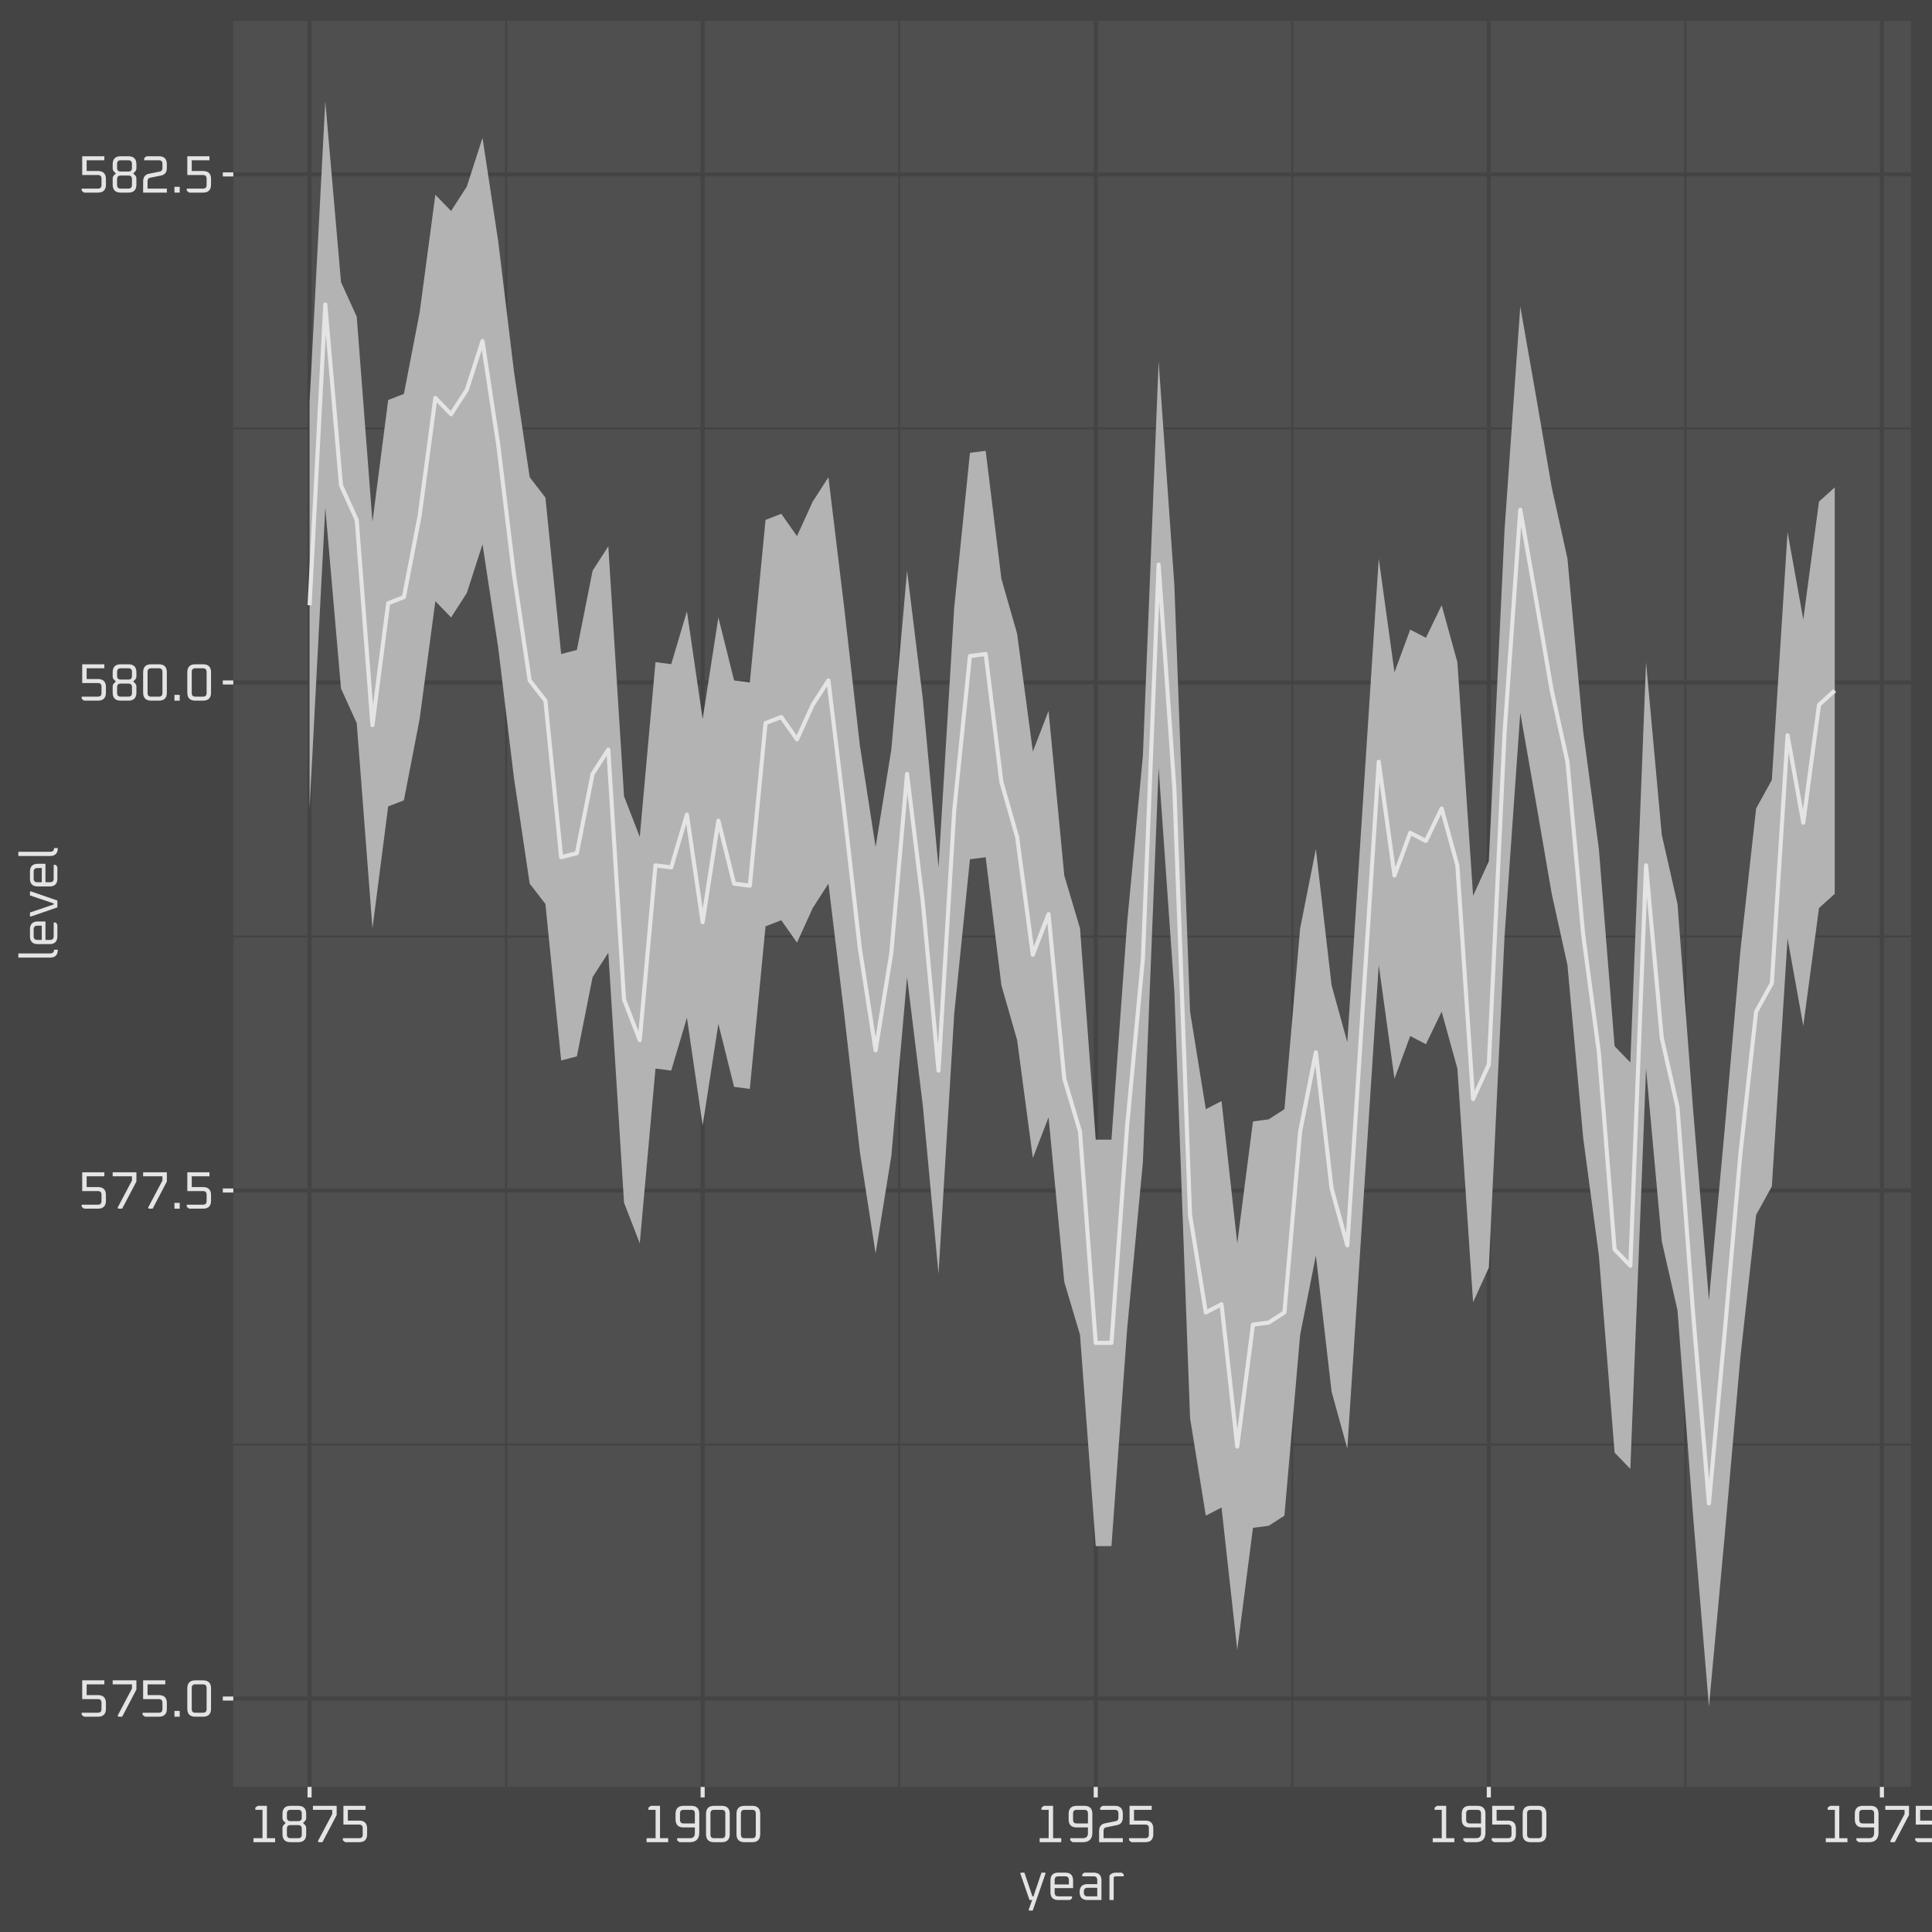 <?xml version="1.0" encoding="UTF-8"?>
<svg xmlns="http://www.w3.org/2000/svg" xmlns:xlink="http://www.w3.org/1999/xlink" width="504pt" height="504pt" viewBox="0 0 504 504" version="1.1">
<defs>
<clipPath id="clip1">
  <path d="M 60.863 5.48 L 498.52 5.48 L 498.52 466.156 L 60.863 466.156 Z M 60.863 5.48 "/>
</clipPath>
<clipPath id="clip2">
  <path d="M 60.863 376 L 498.52 376 L 498.52 378 L 60.863 378 Z M 60.863 376 "/>
</clipPath>
<clipPath id="clip3">
  <path d="M 60.863 244 L 498.52 244 L 498.52 245 L 60.863 245 Z M 60.863 244 "/>
</clipPath>
<clipPath id="clip4">
  <path d="M 60.863 111 L 498.52 111 L 498.52 113 L 60.863 113 Z M 60.863 111 "/>
</clipPath>
<clipPath id="clip5">
  <path d="M 131 5.48 L 133 5.48 L 133 466.156 L 131 466.156 Z M 131 5.48 "/>
</clipPath>
<clipPath id="clip6">
  <path d="M 234 5.48 L 235 5.48 L 235 466.156 L 234 466.156 Z M 234 5.48 "/>
</clipPath>
<clipPath id="clip7">
  <path d="M 336 5.48 L 338 5.48 L 338 466.156 L 336 466.156 Z M 336 5.48 "/>
</clipPath>
<clipPath id="clip8">
  <path d="M 439 5.48 L 440 5.48 L 440 466.156 L 439 466.156 Z M 439 5.48 "/>
</clipPath>
<clipPath id="clip9">
  <path d="M 60.863 442 L 498.52 442 L 498.52 444 L 60.863 444 Z M 60.863 442 "/>
</clipPath>
<clipPath id="clip10">
  <path d="M 60.863 310 L 498.52 310 L 498.52 312 L 60.863 312 Z M 60.863 310 "/>
</clipPath>
<clipPath id="clip11">
  <path d="M 60.863 177 L 498.52 177 L 498.52 179 L 60.863 179 Z M 60.863 177 "/>
</clipPath>
<clipPath id="clip12">
  <path d="M 60.863 44 L 498.52 44 L 498.52 47 L 60.863 47 Z M 60.863 44 "/>
</clipPath>
<clipPath id="clip13">
  <path d="M 80 5.48 L 82 5.48 L 82 466.156 L 80 466.156 Z M 80 5.48 "/>
</clipPath>
<clipPath id="clip14">
  <path d="M 182 5.48 L 184 5.48 L 184 466.156 L 182 466.156 Z M 182 5.48 "/>
</clipPath>
<clipPath id="clip15">
  <path d="M 285 5.48 L 287 5.48 L 287 466.156 L 285 466.156 Z M 285 5.48 "/>
</clipPath>
<clipPath id="clip16">
  <path d="M 387 5.48 L 389 5.48 L 389 466.156 L 387 466.156 Z M 387 5.48 "/>
</clipPath>
<clipPath id="clip17">
  <path d="M 490 5.48 L 492 5.48 L 492 466.156 L 490 466.156 Z M 490 5.48 "/>
</clipPath>
</defs>
<g id="surface752">
<rect x="0" y="0" width="504" height="504" style="fill:rgb(26.667%,26.667%,26.667%);fill-opacity:1;stroke:none;"/>
<rect x="0" y="0" width="504" height="504" style="fill:rgb(26.667%,26.667%,26.667%);fill-opacity:1;stroke:none;"/>
<g clip-path="url(#clip1)" clip-rule="nonzero">
<path style=" stroke:none;fill-rule:nonzero;fill:rgb(30.98%,30.98%,30.98%);fill-opacity:1;" d="M 60.863 466.156 L 498.52 466.156 L 498.52 5.48 L 60.863 5.48 Z M 60.863 466.156 "/>
</g>
<g clip-path="url(#clip2)" clip-rule="nonzero">
<path style="fill:none;stroke-width:0.533;stroke-linecap:butt;stroke-linejoin:round;stroke:rgb(26.667%,26.667%,26.667%);stroke-opacity:1;stroke-miterlimit:10;" d="M 60.863 376.828 L 498.52 376.828 "/>
</g>
<g clip-path="url(#clip3)" clip-rule="nonzero">
<path style="fill:none;stroke-width:0.533;stroke-linecap:butt;stroke-linejoin:round;stroke:rgb(26.667%,26.667%,26.667%);stroke-opacity:1;stroke-miterlimit:10;" d="M 60.863 244.297 L 498.52 244.297 "/>
</g>
<g clip-path="url(#clip4)" clip-rule="nonzero">
<path style="fill:none;stroke-width:0.533;stroke-linecap:butt;stroke-linejoin:round;stroke:rgb(26.667%,26.667%,26.667%);stroke-opacity:1;stroke-miterlimit:10;" d="M 60.863 111.77 L 498.52 111.77 "/>
</g>
<g clip-path="url(#clip5)" clip-rule="nonzero">
<path style="fill:none;stroke-width:0.533;stroke-linecap:butt;stroke-linejoin:round;stroke:rgb(26.667%,26.667%,26.667%);stroke-opacity:1;stroke-miterlimit:10;" d="M 132.027 466.156 L 132.027 5.48 "/>
</g>
<g clip-path="url(#clip6)" clip-rule="nonzero">
<path style="fill:none;stroke-width:0.533;stroke-linecap:butt;stroke-linejoin:round;stroke:rgb(26.667%,26.667%,26.667%);stroke-opacity:1;stroke-miterlimit:10;" d="M 234.574 466.156 L 234.574 5.48 "/>
</g>
<g clip-path="url(#clip7)" clip-rule="nonzero">
<path style="fill:none;stroke-width:0.533;stroke-linecap:butt;stroke-linejoin:round;stroke:rgb(26.667%,26.667%,26.667%);stroke-opacity:1;stroke-miterlimit:10;" d="M 337.117 466.156 L 337.117 5.48 "/>
</g>
<g clip-path="url(#clip8)" clip-rule="nonzero">
<path style="fill:none;stroke-width:0.533;stroke-linecap:butt;stroke-linejoin:round;stroke:rgb(26.667%,26.667%,26.667%);stroke-opacity:1;stroke-miterlimit:10;" d="M 439.66 466.156 L 439.66 5.48 "/>
</g>
<g clip-path="url(#clip9)" clip-rule="nonzero">
<path style="fill:none;stroke-width:1.067;stroke-linecap:butt;stroke-linejoin:round;stroke:rgb(26.667%,26.667%,26.667%);stroke-opacity:1;stroke-miterlimit:10;" d="M 60.863 443.094 L 498.52 443.094 "/>
</g>
<g clip-path="url(#clip10)" clip-rule="nonzero">
<path style="fill:none;stroke-width:1.067;stroke-linecap:butt;stroke-linejoin:round;stroke:rgb(26.667%,26.667%,26.667%);stroke-opacity:1;stroke-miterlimit:10;" d="M 60.863 310.562 L 498.52 310.562 "/>
</g>
<g clip-path="url(#clip11)" clip-rule="nonzero">
<path style="fill:none;stroke-width:1.067;stroke-linecap:butt;stroke-linejoin:round;stroke:rgb(26.667%,26.667%,26.667%);stroke-opacity:1;stroke-miterlimit:10;" d="M 60.863 178.035 L 498.52 178.035 "/>
</g>
<g clip-path="url(#clip12)" clip-rule="nonzero">
<path style="fill:none;stroke-width:1.067;stroke-linecap:butt;stroke-linejoin:round;stroke:rgb(26.667%,26.667%,26.667%);stroke-opacity:1;stroke-miterlimit:10;" d="M 60.863 45.504 L 498.52 45.504 "/>
</g>
<g clip-path="url(#clip13)" clip-rule="nonzero">
<path style="fill:none;stroke-width:1.067;stroke-linecap:butt;stroke-linejoin:round;stroke:rgb(26.667%,26.667%,26.667%);stroke-opacity:1;stroke-miterlimit:10;" d="M 80.758 466.156 L 80.758 5.48 "/>
</g>
<g clip-path="url(#clip14)" clip-rule="nonzero">
<path style="fill:none;stroke-width:1.067;stroke-linecap:butt;stroke-linejoin:round;stroke:rgb(26.667%,26.667%,26.667%);stroke-opacity:1;stroke-miterlimit:10;" d="M 183.301 466.156 L 183.301 5.48 "/>
</g>
<g clip-path="url(#clip15)" clip-rule="nonzero">
<path style="fill:none;stroke-width:1.067;stroke-linecap:butt;stroke-linejoin:round;stroke:rgb(26.667%,26.667%,26.667%);stroke-opacity:1;stroke-miterlimit:10;" d="M 285.844 466.156 L 285.844 5.48 "/>
</g>
<g clip-path="url(#clip16)" clip-rule="nonzero">
<path style="fill:none;stroke-width:1.067;stroke-linecap:butt;stroke-linejoin:round;stroke:rgb(26.667%,26.667%,26.667%);stroke-opacity:1;stroke-miterlimit:10;" d="M 388.387 466.156 L 388.387 5.48 "/>
</g>
<g clip-path="url(#clip17)" clip-rule="nonzero">
<path style="fill:none;stroke-width:1.067;stroke-linecap:butt;stroke-linejoin:round;stroke:rgb(26.667%,26.667%,26.667%);stroke-opacity:1;stroke-miterlimit:10;" d="M 490.934 466.156 L 490.934 5.48 "/>
</g>
<path style=" stroke:none;fill-rule:nonzero;fill:rgb(70.196%,70.196%,70.196%);fill-opacity:1;" d="M 80.758 104.879 L 84.859 26.418 L 88.961 73.602 L 93.062 82.613 L 97.164 136.152 L 101.266 104.348 L 105.367 102.758 L 109.469 81.551 L 113.57 50.805 L 117.672 55.047 L 121.773 48.684 L 125.875 35.961 L 129.977 62.996 L 134.078 96.926 L 138.18 124.492 L 142.281 129.793 L 146.387 170.613 L 150.488 169.551 L 154.59 148.879 L 158.691 142.516 L 162.793 207.719 L 166.895 218.324 L 170.996 172.734 L 175.098 173.262 L 179.199 159.48 L 183.301 187.574 L 187.402 161.07 L 191.504 177.504 L 195.605 178.035 L 199.707 135.625 L 203.809 134.035 L 207.91 139.863 L 212.012 130.852 L 216.113 124.492 L 220.215 158.418 L 224.316 194.469 L 228.418 220.973 L 232.523 195.527 L 236.625 148.879 L 240.727 182.273 L 244.828 226.273 L 248.93 158.418 L 253.031 118.129 L 257.133 117.602 L 261.234 150.996 L 265.336 165.312 L 269.438 196.059 L 273.539 185.457 L 277.641 228.395 L 281.742 242.18 L 285.844 297.312 L 289.945 297.312 L 294.047 240.59 L 298.148 197.117 L 302.25 94.273 L 306.352 152.59 L 310.453 263.914 L 314.559 289.359 L 318.66 287.238 L 322.762 324.348 L 326.863 292.539 L 330.965 292.008 L 335.066 289.359 L 339.168 242.18 L 343.27 221.504 L 347.371 257.023 L 351.473 271.863 L 355.574 208.781 L 359.676 145.695 L 363.777 175.383 L 367.879 164.25 L 371.98 166.371 L 376.082 157.891 L 380.184 172.734 L 384.285 233.695 L 388.387 224.684 L 392.488 138.273 L 396.594 79.961 L 400.695 103.285 L 404.797 127.141 L 408.898 145.695 L 413 190.758 L 417.102 221.504 L 421.203 272.926 L 425.305 277.168 L 429.406 172.734 L 433.508 217.793 L 437.609 235.816 L 441.711 289.891 L 445.812 339.191 L 449.914 294.66 L 454.016 248.008 L 458.117 210.902 L 462.219 203.48 L 466.32 138.805 L 470.422 161.602 L 474.523 130.852 L 478.629 127.141 L 478.629 233.168 L 474.523 236.879 L 470.422 267.625 L 466.32 244.828 L 462.219 309.504 L 458.117 316.926 L 454.016 354.035 L 449.914 400.684 L 445.812 445.215 L 441.711 395.914 L 437.609 341.84 L 433.508 323.816 L 429.406 278.758 L 425.305 383.191 L 421.203 378.949 L 417.102 327.527 L 413 296.781 L 408.898 251.719 L 404.797 233.168 L 400.695 209.312 L 396.594 185.984 L 392.488 244.297 L 388.387 330.707 L 384.285 339.719 L 380.184 278.758 L 376.082 263.914 L 371.98 272.395 L 367.879 270.273 L 363.777 281.406 L 359.676 251.719 L 351.473 377.891 L 347.371 363.047 L 343.27 327.527 L 339.168 348.203 L 335.066 395.383 L 330.965 398.035 L 326.863 398.562 L 322.762 430.371 L 318.66 393.262 L 314.559 395.383 L 310.453 369.938 L 306.352 258.613 L 302.25 200.297 L 298.148 303.141 L 294.047 346.613 L 289.945 403.336 L 285.844 403.336 L 281.742 348.203 L 277.641 334.418 L 273.539 291.48 L 269.438 302.082 L 265.336 271.336 L 261.234 257.023 L 257.133 223.625 L 253.031 224.152 L 248.93 264.445 L 244.828 332.301 L 240.727 288.301 L 236.625 254.902 L 232.523 301.551 L 228.418 326.996 L 224.316 300.492 L 220.215 264.445 L 216.113 230.516 L 212.012 236.879 L 207.91 245.891 L 203.809 240.059 L 199.707 241.648 L 195.605 284.059 L 191.504 283.527 L 187.402 267.094 L 183.301 293.602 L 179.199 265.504 L 175.098 279.285 L 170.996 278.758 L 166.895 324.348 L 162.793 313.746 L 158.691 248.539 L 154.59 254.902 L 150.488 275.574 L 146.387 276.637 L 142.281 235.816 L 138.18 230.516 L 134.078 202.949 L 129.977 169.023 L 125.875 141.984 L 121.773 154.707 L 117.672 161.07 L 113.57 156.828 L 109.469 187.574 L 105.367 208.781 L 101.266 210.371 L 97.164 242.18 L 93.062 188.637 L 88.961 179.625 L 84.859 132.441 L 80.758 210.902 Z M 80.758 104.879 "/>
<path style="fill:none;stroke-width:1.067;stroke-linecap:butt;stroke-linejoin:round;stroke:rgb(89.412%,89.412%,89.412%);stroke-opacity:1;stroke-miterlimit:10;" d="M 80.758 157.891 L 84.859 79.43 L 88.961 126.613 L 93.062 135.625 L 97.164 189.168 L 101.266 157.359 L 105.367 155.77 L 109.469 134.562 L 113.57 103.816 L 117.672 108.059 L 121.773 101.695 L 125.875 88.973 L 129.977 116.008 L 134.078 149.938 L 138.18 177.504 L 142.281 182.805 L 146.387 223.625 L 150.488 222.562 L 154.59 201.891 L 158.691 195.527 L 162.793 260.734 L 166.895 271.336 L 170.996 225.746 L 175.098 226.273 L 179.199 212.492 L 183.301 240.59 L 187.402 214.082 L 191.504 230.516 L 195.605 231.047 L 199.707 188.637 L 203.809 187.047 L 207.91 192.879 L 212.012 183.863 L 216.113 177.504 L 220.215 211.43 L 224.316 247.48 L 228.418 273.984 L 232.523 248.539 L 236.625 201.891 L 240.727 235.285 L 244.828 279.285 L 248.93 211.43 L 253.031 171.141 L 257.133 170.613 L 261.234 204.008 L 265.336 218.324 L 269.438 249.07 L 273.539 238.469 L 277.641 281.406 L 281.742 295.191 L 285.844 350.324 L 289.945 350.324 L 294.047 293.602 L 298.148 250.129 L 302.25 147.285 L 306.352 205.602 L 310.453 316.926 L 314.559 342.371 L 318.66 340.25 L 322.762 377.359 L 326.863 345.551 L 330.965 345.023 L 335.066 342.371 L 339.168 295.191 L 343.27 274.516 L 347.371 310.035 L 351.473 324.879 L 359.676 198.707 L 363.777 228.395 L 367.879 217.262 L 371.98 219.383 L 376.082 210.902 L 380.184 225.746 L 384.285 286.707 L 388.387 277.695 L 392.488 191.285 L 396.594 132.973 L 400.695 156.297 L 404.797 180.152 L 408.898 198.707 L 413 243.77 L 417.102 274.516 L 421.203 325.938 L 425.305 330.18 L 429.406 225.746 L 433.508 270.805 L 437.609 288.828 L 441.711 342.902 L 445.812 392.203 L 449.914 347.672 L 454.016 301.023 L 458.117 263.914 L 462.219 256.492 L 466.32 191.816 L 470.422 214.613 L 474.523 183.863 L 478.629 180.152 "/>
<path style=" stroke:none;fill-rule:evenodd;fill:rgb(89.412%,89.412%,89.412%);fill-opacity:1;" d="M 21.309 447.355 L 21.309 446.793 L 25.543 446.793 L 25.723 446.785 L 25.879 446.754 L 26.02 446.707 L 26.141 446.645 L 26.246 446.559 L 26.328 446.457 L 26.395 446.336 L 26.441 446.195 L 26.469 446.035 L 26.48 445.859 L 26.48 444.18 L 26.469 444.004 L 26.441 443.844 L 26.395 443.703 L 26.328 443.582 L 26.246 443.48 L 26.141 443.395 L 26.02 443.328 L 25.879 443.281 L 25.723 443.254 L 25.543 443.246 L 21.445 443.246 L 21.445 438.352 L 27.223 438.352 L 27.223 439.395 L 22.602 439.395 L 22.602 442.199 L 25.531 442.199 L 25.93 442.223 L 26.289 442.285 L 26.602 442.391 L 26.875 442.535 L 27.109 442.727 L 27.297 442.957 L 27.445 443.23 L 27.551 443.547 L 27.613 443.906 L 27.633 444.305 L 27.633 445.734 L 27.613 446.133 L 27.551 446.492 L 27.445 446.809 L 27.297 447.082 L 27.109 447.312 L 26.875 447.5 L 26.602 447.648 L 26.289 447.754 L 25.93 447.816 L 25.531 447.836 L 21.93 447.836 Z M 21.309 447.355 "/>
<path style=" stroke:none;fill-rule:evenodd;fill:rgb(89.412%,89.412%,89.412%);fill-opacity:1;" d="M 29.395 439.395 L 29.395 438.352 L 35.582 438.352 L 35.582 440.758 L 31.871 447.836 L 30.84 447.836 L 30.688 447.562 L 34.426 440.496 L 34.426 439.395 Z M 29.395 439.395 "/>
<path style=" stroke:none;fill-rule:evenodd;fill:rgb(89.412%,89.412%,89.412%);fill-opacity:1;" d="M 37.203 447.355 L 37.203 446.793 L 41.438 446.793 L 41.617 446.785 L 41.777 446.754 L 41.918 446.707 L 42.039 446.645 L 42.141 446.559 L 42.223 446.457 L 42.289 446.336 L 42.336 446.195 L 42.363 446.035 L 42.375 445.859 L 42.375 444.18 L 42.363 444.004 L 42.336 443.844 L 42.289 443.703 L 42.223 443.582 L 42.141 443.48 L 42.039 443.395 L 41.918 443.328 L 41.777 443.281 L 41.617 443.254 L 41.438 443.246 L 37.34 443.246 L 37.34 438.352 L 43.117 438.352 L 43.117 439.395 L 38.496 439.395 L 38.496 442.199 L 41.426 442.199 L 41.824 442.223 L 42.184 442.285 L 42.5 442.391 L 42.773 442.535 L 43.004 442.727 L 43.191 442.957 L 43.34 443.23 L 43.445 443.547 L 43.508 443.906 L 43.527 444.305 L 43.527 445.734 L 43.508 446.133 L 43.445 446.492 L 43.34 446.809 L 43.191 447.082 L 43.004 447.312 L 42.773 447.5 L 42.5 447.648 L 42.184 447.754 L 41.824 447.816 L 41.426 447.836 L 37.824 447.836 Z M 37.203 447.355 "/>
<path style=" stroke:none;fill-rule:evenodd;fill:rgb(89.412%,89.412%,89.412%);fill-opacity:1;" d="M 45.508 447.836 L 45.508 446.324 L 46.883 446.324 L 46.883 447.836 Z M 45.508 447.836 "/>
<path style=" stroke:none;fill-rule:evenodd;fill:rgb(89.412%,89.412%,89.412%);fill-opacity:1;" d="M 48.863 445.734 L 48.863 440.453 L 48.887 440.055 L 48.949 439.695 L 49.055 439.383 L 49.199 439.109 L 49.391 438.875 L 49.621 438.688 L 49.895 438.539 L 50.211 438.434 L 50.566 438.371 L 50.969 438.352 L 52.949 438.352 L 53.348 438.371 L 53.707 438.434 L 54.02 438.539 L 54.293 438.688 L 54.527 438.875 L 54.715 439.109 L 54.863 439.383 L 54.969 439.695 L 55.031 440.055 L 55.051 440.453 L 55.051 445.734 L 55.031 446.133 L 54.969 446.492 L 54.863 446.809 L 54.715 447.082 L 54.527 447.312 L 54.293 447.5 L 54.02 447.648 L 53.707 447.754 L 53.348 447.816 L 52.949 447.836 L 50.969 447.836 L 50.566 447.816 L 50.211 447.754 L 49.895 447.648 L 49.621 447.5 L 49.391 447.312 L 49.199 447.082 L 49.055 446.809 L 48.949 446.492 L 48.887 446.133 Z M 50.02 445.859 L 50.027 446.035 L 50.055 446.195 L 50.102 446.336 L 50.168 446.457 L 50.254 446.559 L 50.355 446.645 L 50.477 446.707 L 50.617 446.754 L 50.777 446.785 L 50.953 446.793 L 52.961 446.793 L 53.141 446.785 L 53.297 446.754 L 53.438 446.707 L 53.559 446.645 L 53.664 446.559 L 53.746 446.457 L 53.812 446.336 L 53.859 446.195 L 53.887 446.035 L 53.898 445.859 L 53.898 440.332 L 53.887 440.152 L 53.859 439.992 L 53.812 439.852 L 53.746 439.73 L 53.664 439.629 L 53.559 439.543 L 53.438 439.48 L 53.297 439.434 L 53.141 439.406 L 52.961 439.395 L 50.953 439.395 L 50.777 439.406 L 50.617 439.434 L 50.477 439.48 L 50.355 439.543 L 50.254 439.629 L 50.168 439.73 L 50.102 439.852 L 50.055 439.992 L 50.027 440.152 L 50.02 440.332 Z M 50.02 445.859 "/>
<path style=" stroke:none;fill-rule:evenodd;fill:rgb(89.412%,89.412%,89.412%);fill-opacity:1;" d="M 21.309 314.828 L 21.309 314.262 L 25.543 314.262 L 25.723 314.254 L 25.879 314.227 L 26.02 314.18 L 26.141 314.113 L 26.246 314.027 L 26.328 313.926 L 26.395 313.805 L 26.441 313.664 L 26.469 313.504 L 26.48 313.328 L 26.48 311.648 L 26.469 311.473 L 26.441 311.312 L 26.395 311.172 L 26.328 311.051 L 26.246 310.949 L 26.141 310.863 L 26.02 310.801 L 25.879 310.754 L 25.723 310.723 L 25.543 310.715 L 21.445 310.715 L 21.445 305.82 L 27.223 305.82 L 27.223 306.863 L 22.602 306.863 L 22.602 309.672 L 25.531 309.672 L 25.93 309.691 L 26.289 309.754 L 26.602 309.859 L 26.875 310.008 L 27.109 310.195 L 27.297 310.426 L 27.445 310.699 L 27.551 311.016 L 27.613 311.375 L 27.633 311.773 L 27.633 313.203 L 27.613 313.605 L 27.551 313.961 L 27.445 314.277 L 27.297 314.551 L 27.109 314.781 L 26.875 314.973 L 26.602 315.117 L 26.289 315.223 L 25.93 315.285 L 25.531 315.309 L 21.93 315.309 Z M 21.309 314.828 "/>
<path style=" stroke:none;fill-rule:evenodd;fill:rgb(89.412%,89.412%,89.412%);fill-opacity:1;" d="M 29.395 306.863 L 29.395 305.82 L 35.582 305.82 L 35.582 308.227 L 31.871 315.309 L 30.84 315.309 L 30.688 315.031 L 34.426 307.965 L 34.426 306.863 Z M 29.395 306.863 "/>
<path style=" stroke:none;fill-rule:evenodd;fill:rgb(89.412%,89.412%,89.412%);fill-opacity:1;" d="M 37.34 306.863 L 37.34 305.82 L 43.527 305.82 L 43.527 308.227 L 39.816 315.309 L 38.785 315.309 L 38.633 315.031 L 42.375 307.965 L 42.375 306.863 Z M 37.34 306.863 "/>
<path style=" stroke:none;fill-rule:evenodd;fill:rgb(89.412%,89.412%,89.412%);fill-opacity:1;" d="M 45.508 315.309 L 45.508 313.797 L 46.883 313.797 L 46.883 315.309 Z M 45.508 315.309 "/>
<path style=" stroke:none;fill-rule:evenodd;fill:rgb(89.412%,89.412%,89.412%);fill-opacity:1;" d="M 48.727 314.828 L 48.727 314.262 L 52.961 314.262 L 53.141 314.254 L 53.297 314.227 L 53.438 314.18 L 53.559 314.113 L 53.664 314.027 L 53.746 313.926 L 53.812 313.805 L 53.859 313.664 L 53.887 313.504 L 53.898 313.328 L 53.898 311.648 L 53.887 311.473 L 53.859 311.312 L 53.812 311.172 L 53.746 311.051 L 53.664 310.949 L 53.559 310.863 L 53.438 310.801 L 53.297 310.754 L 53.141 310.723 L 52.961 310.715 L 48.863 310.715 L 48.863 305.82 L 54.641 305.82 L 54.641 306.863 L 50.02 306.863 L 50.02 309.672 L 52.949 309.672 L 53.348 309.691 L 53.707 309.754 L 54.02 309.859 L 54.293 310.008 L 54.527 310.195 L 54.715 310.426 L 54.863 310.699 L 54.969 311.016 L 55.031 311.375 L 55.051 311.773 L 55.051 313.203 L 55.031 313.605 L 54.969 313.961 L 54.863 314.277 L 54.715 314.551 L 54.527 314.781 L 54.293 314.973 L 54.02 315.117 L 53.707 315.223 L 53.348 315.285 L 52.949 315.309 L 49.344 315.309 Z M 48.727 314.828 "/>
<path style=" stroke:none;fill-rule:evenodd;fill:rgb(89.412%,89.412%,89.412%);fill-opacity:1;" d="M 21.309 182.297 L 21.309 181.734 L 25.543 181.734 L 25.723 181.723 L 25.879 181.695 L 26.02 181.648 L 26.141 181.582 L 26.246 181.5 L 26.328 181.395 L 26.395 181.273 L 26.441 181.133 L 26.469 180.977 L 26.48 180.797 L 26.48 179.121 L 26.469 178.941 L 26.441 178.785 L 26.395 178.645 L 26.328 178.523 L 26.246 178.418 L 26.141 178.336 L 26.02 178.27 L 25.879 178.223 L 25.723 178.195 L 25.543 178.184 L 21.445 178.184 L 21.445 173.289 L 27.223 173.289 L 27.223 174.336 L 22.602 174.336 L 22.602 177.141 L 25.531 177.141 L 25.93 177.16 L 26.289 177.223 L 26.602 177.328 L 26.875 177.477 L 27.109 177.664 L 27.297 177.898 L 27.445 178.172 L 27.551 178.488 L 27.613 178.844 L 27.633 179.242 L 27.633 180.672 L 27.613 181.074 L 27.551 181.43 L 27.445 181.746 L 27.297 182.02 L 27.109 182.25 L 26.875 182.441 L 26.602 182.59 L 26.289 182.691 L 25.93 182.758 L 25.531 182.777 L 21.93 182.777 Z M 21.309 182.297 "/>
<path style=" stroke:none;fill-rule:evenodd;fill:rgb(89.412%,89.412%,89.412%);fill-opacity:1;" d="M 29.395 180.672 L 29.395 179.148 L 29.398 179.039 L 29.406 178.938 L 29.426 178.836 L 29.449 178.742 L 29.48 178.648 L 29.52 178.562 L 29.562 178.48 L 29.613 178.398 L 29.672 178.324 L 29.738 178.254 L 30.219 177.773 L 29.738 177.293 L 29.672 177.219 L 29.613 177.145 L 29.562 177.066 L 29.52 176.984 L 29.48 176.895 L 29.449 176.805 L 29.426 176.707 L 29.406 176.609 L 29.398 176.504 L 29.395 176.398 L 29.395 175.395 L 29.414 174.992 L 29.477 174.637 L 29.582 174.32 L 29.73 174.047 L 29.922 173.816 L 30.152 173.625 L 30.426 173.48 L 30.742 173.375 L 31.098 173.312 L 31.496 173.289 L 33.477 173.289 L 33.879 173.312 L 34.234 173.375 L 34.551 173.48 L 34.824 173.625 L 35.055 173.816 L 35.246 174.047 L 35.391 174.32 L 35.496 174.637 L 35.562 174.992 L 35.582 175.395 L 35.582 176.398 L 35.578 176.504 L 35.566 176.609 L 35.551 176.707 L 35.527 176.805 L 35.496 176.895 L 35.457 176.984 L 35.414 177.066 L 35.363 177.145 L 35.305 177.219 L 35.238 177.293 L 34.758 177.773 L 35.238 178.254 L 35.305 178.324 L 35.363 178.398 L 35.414 178.48 L 35.457 178.562 L 35.496 178.648 L 35.527 178.742 L 35.551 178.836 L 35.566 178.938 L 35.578 179.039 L 35.582 179.148 L 35.582 180.672 L 35.562 181.074 L 35.496 181.43 L 35.391 181.746 L 35.246 182.02 L 35.055 182.25 L 34.824 182.441 L 34.551 182.59 L 34.234 182.691 L 33.879 182.758 L 33.477 182.777 L 31.496 182.777 L 31.098 182.758 L 30.742 182.691 L 30.426 182.59 L 30.152 182.441 L 29.922 182.25 L 29.73 182.02 L 29.582 181.746 L 29.477 181.43 L 29.414 181.074 Z M 30.551 180.797 L 30.559 180.977 L 30.586 181.133 L 30.633 181.273 L 30.699 181.395 L 30.781 181.5 L 30.887 181.582 L 31.008 181.648 L 31.148 181.695 L 31.305 181.723 L 31.484 181.734 L 33.492 181.734 L 33.668 181.723 L 33.828 181.695 L 33.969 181.648 L 34.09 181.582 L 34.191 181.5 L 34.277 181.395 L 34.344 181.273 L 34.391 181.133 L 34.418 180.977 L 34.426 180.797 L 34.426 179.258 L 34.418 179.078 L 34.391 178.922 L 34.344 178.781 L 34.277 178.66 L 34.191 178.555 L 34.09 178.473 L 33.969 178.406 L 33.828 178.359 L 33.668 178.332 L 33.492 178.324 L 31.484 178.324 L 31.305 178.332 L 31.148 178.359 L 31.008 178.406 L 30.887 178.473 L 30.781 178.555 L 30.699 178.66 L 30.633 178.781 L 30.586 178.922 L 30.559 179.078 L 30.551 179.258 Z M 30.551 176.344 L 30.559 176.52 L 30.586 176.68 L 30.633 176.82 L 30.699 176.941 L 30.781 177.043 L 30.887 177.129 L 31.008 177.191 L 31.148 177.238 L 31.305 177.27 L 31.484 177.277 L 33.492 177.277 L 33.668 177.27 L 33.828 177.238 L 33.969 177.191 L 34.09 177.129 L 34.191 177.043 L 34.277 176.941 L 34.344 176.82 L 34.391 176.68 L 34.418 176.52 L 34.426 176.344 L 34.426 175.27 L 34.418 175.094 L 34.391 174.934 L 34.344 174.793 L 34.277 174.672 L 34.191 174.57 L 34.09 174.484 L 33.969 174.418 L 33.828 174.371 L 33.668 174.344 L 33.492 174.336 L 31.484 174.336 L 31.305 174.344 L 31.148 174.371 L 31.008 174.418 L 30.887 174.484 L 30.781 174.57 L 30.699 174.672 L 30.633 174.793 L 30.586 174.934 L 30.559 175.094 L 30.551 175.27 Z M 30.551 176.344 "/>
<path style=" stroke:none;fill-rule:evenodd;fill:rgb(89.412%,89.412%,89.412%);fill-opacity:1;" d="M 37.34 180.672 L 37.34 175.395 L 37.363 174.992 L 37.426 174.637 L 37.531 174.32 L 37.68 174.047 L 37.867 173.816 L 38.098 173.625 L 38.371 173.48 L 38.688 173.375 L 39.047 173.312 L 39.445 173.289 L 41.426 173.289 L 41.824 173.312 L 42.184 173.375 L 42.5 173.48 L 42.773 173.625 L 43.004 173.816 L 43.191 174.047 L 43.34 174.32 L 43.445 174.637 L 43.508 174.992 L 43.527 175.395 L 43.527 180.672 L 43.508 181.074 L 43.445 181.43 L 43.34 181.746 L 43.191 182.02 L 43.004 182.25 L 42.773 182.441 L 42.5 182.59 L 42.184 182.691 L 41.824 182.758 L 41.426 182.777 L 39.445 182.777 L 39.047 182.758 L 38.688 182.691 L 38.371 182.59 L 38.098 182.441 L 37.867 182.25 L 37.68 182.02 L 37.531 181.746 L 37.426 181.43 L 37.363 181.074 Z M 38.496 180.797 L 38.508 180.977 L 38.535 181.133 L 38.582 181.273 L 38.645 181.395 L 38.73 181.5 L 38.832 181.582 L 38.953 181.648 L 39.094 181.695 L 39.254 181.723 L 39.434 181.734 L 41.438 181.734 L 41.617 181.723 L 41.777 181.695 L 41.918 181.648 L 42.039 181.582 L 42.141 181.5 L 42.223 181.395 L 42.289 181.273 L 42.336 181.133 L 42.363 180.977 L 42.375 180.797 L 42.375 175.27 L 42.363 175.094 L 42.336 174.934 L 42.289 174.793 L 42.223 174.672 L 42.141 174.57 L 42.039 174.484 L 41.918 174.418 L 41.777 174.371 L 41.617 174.344 L 41.438 174.336 L 39.434 174.336 L 39.254 174.344 L 39.094 174.371 L 38.953 174.418 L 38.832 174.484 L 38.73 174.57 L 38.645 174.672 L 38.582 174.793 L 38.535 174.934 L 38.508 175.094 L 38.496 175.27 Z M 38.496 180.797 "/>
<path style=" stroke:none;fill-rule:evenodd;fill:rgb(89.412%,89.412%,89.412%);fill-opacity:1;" d="M 45.508 182.777 L 45.508 181.266 L 46.883 181.266 L 46.883 182.777 Z M 45.508 182.777 "/>
<path style=" stroke:none;fill-rule:evenodd;fill:rgb(89.412%,89.412%,89.412%);fill-opacity:1;" d="M 48.863 180.672 L 48.863 175.395 L 48.887 174.992 L 48.949 174.637 L 49.055 174.32 L 49.199 174.047 L 49.391 173.816 L 49.621 173.625 L 49.895 173.48 L 50.211 173.375 L 50.566 173.312 L 50.969 173.289 L 52.949 173.289 L 53.348 173.312 L 53.707 173.375 L 54.02 173.48 L 54.293 173.625 L 54.527 173.816 L 54.715 174.047 L 54.863 174.32 L 54.969 174.637 L 55.031 174.992 L 55.051 175.395 L 55.051 180.672 L 55.031 181.074 L 54.969 181.43 L 54.863 181.746 L 54.715 182.02 L 54.527 182.25 L 54.293 182.441 L 54.02 182.59 L 53.707 182.691 L 53.348 182.758 L 52.949 182.777 L 50.969 182.777 L 50.566 182.758 L 50.211 182.691 L 49.895 182.59 L 49.621 182.441 L 49.391 182.25 L 49.199 182.02 L 49.055 181.746 L 48.949 181.43 L 48.887 181.074 Z M 50.02 180.797 L 50.027 180.977 L 50.055 181.133 L 50.102 181.273 L 50.168 181.395 L 50.254 181.5 L 50.355 181.582 L 50.477 181.648 L 50.617 181.695 L 50.777 181.723 L 50.953 181.734 L 52.961 181.734 L 53.141 181.723 L 53.297 181.695 L 53.438 181.648 L 53.559 181.582 L 53.664 181.5 L 53.746 181.395 L 53.812 181.273 L 53.859 181.133 L 53.887 180.977 L 53.898 180.797 L 53.898 175.27 L 53.887 175.094 L 53.859 174.934 L 53.812 174.793 L 53.746 174.672 L 53.664 174.57 L 53.559 174.484 L 53.438 174.418 L 53.297 174.371 L 53.141 174.344 L 52.961 174.336 L 50.953 174.336 L 50.777 174.344 L 50.617 174.371 L 50.477 174.418 L 50.355 174.484 L 50.254 174.57 L 50.168 174.672 L 50.102 174.793 L 50.055 174.934 L 50.027 175.094 L 50.02 175.27 Z M 50.02 180.797 "/>
<path style=" stroke:none;fill-rule:evenodd;fill:rgb(89.412%,89.412%,89.412%);fill-opacity:1;" d="M 21.309 49.766 L 21.309 49.203 L 25.543 49.203 L 25.723 49.191 L 25.879 49.164 L 26.02 49.117 L 26.141 49.051 L 26.246 48.969 L 26.328 48.867 L 26.395 48.746 L 26.441 48.605 L 26.469 48.445 L 26.48 48.266 L 26.48 46.59 L 26.469 46.414 L 26.441 46.254 L 26.395 46.113 L 26.328 45.992 L 26.246 45.887 L 26.141 45.805 L 26.02 45.738 L 25.879 45.691 L 25.723 45.664 L 25.543 45.656 L 21.445 45.656 L 21.445 40.762 L 27.223 40.762 L 27.223 41.805 L 22.602 41.805 L 22.602 44.609 L 25.531 44.609 L 25.93 44.629 L 26.289 44.695 L 26.602 44.801 L 26.875 44.945 L 27.109 45.137 L 27.297 45.367 L 27.445 45.641 L 27.551 45.957 L 27.613 46.312 L 27.633 46.715 L 27.633 48.145 L 27.613 48.543 L 27.551 48.902 L 27.445 49.215 L 27.297 49.488 L 27.109 49.723 L 26.875 49.91 L 26.602 50.059 L 26.289 50.164 L 25.93 50.227 L 25.531 50.246 L 21.93 50.246 Z M 21.309 49.766 "/>
<path style=" stroke:none;fill-rule:evenodd;fill:rgb(89.412%,89.412%,89.412%);fill-opacity:1;" d="M 29.395 48.145 L 29.395 46.617 L 29.398 46.508 L 29.406 46.406 L 29.426 46.305 L 29.449 46.211 L 29.48 46.117 L 29.52 46.031 L 29.562 45.949 L 29.613 45.871 L 29.672 45.793 L 29.738 45.723 L 30.219 45.242 L 29.738 44.762 L 29.672 44.691 L 29.613 44.617 L 29.562 44.535 L 29.52 44.453 L 29.48 44.367 L 29.449 44.273 L 29.426 44.18 L 29.406 44.078 L 29.398 43.977 L 29.395 43.867 L 29.395 42.863 L 29.414 42.465 L 29.477 42.105 L 29.582 41.789 L 29.73 41.516 L 29.922 41.285 L 30.152 41.098 L 30.426 40.949 L 30.742 40.844 L 31.098 40.781 L 31.496 40.762 L 33.477 40.762 L 33.879 40.781 L 34.234 40.844 L 34.551 40.949 L 34.824 41.098 L 35.055 41.285 L 35.246 41.516 L 35.391 41.789 L 35.496 42.105 L 35.562 42.465 L 35.582 42.863 L 35.582 43.867 L 35.578 43.977 L 35.566 44.078 L 35.551 44.18 L 35.527 44.273 L 35.496 44.367 L 35.457 44.453 L 35.414 44.535 L 35.363 44.617 L 35.305 44.691 L 35.238 44.762 L 34.758 45.242 L 35.238 45.723 L 35.305 45.793 L 35.363 45.871 L 35.414 45.949 L 35.457 46.031 L 35.496 46.117 L 35.527 46.211 L 35.551 46.305 L 35.566 46.406 L 35.578 46.508 L 35.582 46.617 L 35.582 48.145 L 35.562 48.543 L 35.496 48.902 L 35.391 49.215 L 35.246 49.488 L 35.055 49.723 L 34.824 49.91 L 34.551 50.059 L 34.234 50.164 L 33.879 50.227 L 33.477 50.246 L 31.496 50.246 L 31.098 50.227 L 30.742 50.164 L 30.426 50.059 L 30.152 49.91 L 29.922 49.723 L 29.73 49.488 L 29.582 49.215 L 29.477 48.902 L 29.414 48.543 Z M 30.551 48.266 L 30.559 48.445 L 30.586 48.605 L 30.633 48.746 L 30.699 48.867 L 30.781 48.969 L 30.887 49.051 L 31.008 49.117 L 31.148 49.164 L 31.305 49.191 L 31.484 49.203 L 33.492 49.203 L 33.668 49.191 L 33.828 49.164 L 33.969 49.117 L 34.09 49.051 L 34.191 48.969 L 34.277 48.867 L 34.344 48.746 L 34.391 48.605 L 34.418 48.445 L 34.426 48.266 L 34.426 46.727 L 34.418 46.551 L 34.391 46.391 L 34.344 46.25 L 34.277 46.129 L 34.191 46.027 L 34.09 45.941 L 33.969 45.875 L 33.828 45.828 L 33.668 45.801 L 33.492 45.793 L 31.484 45.793 L 31.305 45.801 L 31.148 45.828 L 31.008 45.875 L 30.887 45.941 L 30.781 46.027 L 30.699 46.129 L 30.633 46.25 L 30.586 46.391 L 30.559 46.551 L 30.551 46.727 Z M 30.551 43.812 L 30.559 43.988 L 30.586 44.148 L 30.633 44.289 L 30.699 44.41 L 30.781 44.512 L 30.887 44.598 L 31.008 44.664 L 31.148 44.711 L 31.305 44.738 L 31.484 44.746 L 33.492 44.746 L 33.668 44.738 L 33.828 44.711 L 33.969 44.664 L 34.09 44.598 L 34.191 44.512 L 34.277 44.41 L 34.344 44.289 L 34.391 44.148 L 34.418 43.988 L 34.426 43.812 L 34.426 42.738 L 34.418 42.562 L 34.391 42.402 L 34.344 42.262 L 34.277 42.141 L 34.191 42.039 L 34.09 41.953 L 33.969 41.891 L 33.828 41.844 L 33.668 41.812 L 33.492 41.805 L 31.484 41.805 L 31.305 41.812 L 31.148 41.844 L 31.008 41.891 L 30.887 41.953 L 30.781 42.039 L 30.699 42.141 L 30.633 42.262 L 30.586 42.402 L 30.559 42.562 L 30.551 42.738 Z M 30.551 43.812 "/>
<path style=" stroke:none;fill-rule:evenodd;fill:rgb(89.412%,89.412%,89.412%);fill-opacity:1;" d="M 37.34 50.246 L 37.34 47.359 L 37.355 47.027 L 37.402 46.723 L 37.477 46.449 L 37.582 46.203 L 37.719 45.984 L 37.887 45.797 L 38.082 45.637 L 38.309 45.504 L 38.566 45.398 L 38.855 45.324 L 41.672 44.762 L 41.805 44.727 L 41.926 44.68 L 42.031 44.621 L 42.121 44.547 L 42.199 44.461 L 42.262 44.363 L 42.312 44.25 L 42.348 44.129 L 42.367 43.988 L 42.375 43.84 L 42.375 42.738 L 42.363 42.562 L 42.336 42.402 L 42.289 42.262 L 42.223 42.141 L 42.141 42.039 L 42.039 41.953 L 41.918 41.891 L 41.777 41.844 L 41.617 41.812 L 41.438 41.805 L 37.617 41.805 L 37.617 41.242 L 38.234 40.762 L 41.426 40.762 L 41.824 40.781 L 42.184 40.844 L 42.5 40.949 L 42.773 41.098 L 43.004 41.285 L 43.191 41.516 L 43.34 41.789 L 43.445 42.105 L 43.508 42.465 L 43.527 42.863 L 43.527 43.758 L 43.516 44.09 L 43.469 44.395 L 43.395 44.668 L 43.289 44.914 L 43.152 45.133 L 42.984 45.32 L 42.789 45.48 L 42.562 45.613 L 42.305 45.719 L 42.016 45.793 L 39.199 46.355 L 39.066 46.391 L 38.945 46.438 L 38.84 46.496 L 38.75 46.57 L 38.672 46.656 L 38.609 46.754 L 38.559 46.863 L 38.523 46.988 L 38.504 47.129 L 38.496 47.277 L 38.496 49.203 L 43.527 49.203 L 43.527 50.246 Z M 37.34 50.246 "/>
<path style=" stroke:none;fill-rule:evenodd;fill:rgb(89.412%,89.412%,89.412%);fill-opacity:1;" d="M 45.508 50.246 L 45.508 48.734 L 46.883 48.734 L 46.883 50.246 Z M 45.508 50.246 "/>
<path style=" stroke:none;fill-rule:evenodd;fill:rgb(89.412%,89.412%,89.412%);fill-opacity:1;" d="M 48.727 49.766 L 48.727 49.203 L 52.961 49.203 L 53.141 49.191 L 53.297 49.164 L 53.438 49.117 L 53.559 49.051 L 53.664 48.969 L 53.746 48.867 L 53.812 48.746 L 53.859 48.605 L 53.887 48.445 L 53.898 48.266 L 53.898 46.59 L 53.887 46.414 L 53.859 46.254 L 53.812 46.113 L 53.746 45.992 L 53.664 45.887 L 53.559 45.805 L 53.438 45.738 L 53.297 45.691 L 53.141 45.664 L 52.961 45.656 L 48.863 45.656 L 48.863 40.762 L 54.641 40.762 L 54.641 41.805 L 50.02 41.805 L 50.02 44.609 L 52.949 44.609 L 53.348 44.629 L 53.707 44.695 L 54.02 44.801 L 54.293 44.945 L 54.527 45.137 L 54.715 45.367 L 54.863 45.641 L 54.969 45.957 L 55.031 46.312 L 55.051 46.715 L 55.051 48.145 L 55.031 48.543 L 54.969 48.902 L 54.863 49.215 L 54.715 49.488 L 54.527 49.723 L 54.293 49.91 L 54.02 50.059 L 53.707 50.164 L 53.348 50.227 L 52.949 50.246 L 49.344 50.246 Z M 48.727 49.766 "/>
<path style="fill:none;stroke-width:1.067;stroke-linecap:butt;stroke-linejoin:round;stroke:rgb(89.412%,89.412%,89.412%);stroke-opacity:1;stroke-miterlimit:10;" d="M 58.125 443.094 L 60.863 443.094 "/>
<path style="fill:none;stroke-width:1.067;stroke-linecap:butt;stroke-linejoin:round;stroke:rgb(89.412%,89.412%,89.412%);stroke-opacity:1;stroke-miterlimit:10;" d="M 58.125 310.562 L 60.863 310.562 "/>
<path style="fill:none;stroke-width:1.067;stroke-linecap:butt;stroke-linejoin:round;stroke:rgb(89.412%,89.412%,89.412%);stroke-opacity:1;stroke-miterlimit:10;" d="M 58.125 178.035 L 60.863 178.035 "/>
<path style="fill:none;stroke-width:1.067;stroke-linecap:butt;stroke-linejoin:round;stroke:rgb(89.412%,89.412%,89.412%);stroke-opacity:1;stroke-miterlimit:10;" d="M 58.125 45.504 L 60.863 45.504 "/>
<path style="fill:none;stroke-width:1.067;stroke-linecap:butt;stroke-linejoin:round;stroke:rgb(89.412%,89.412%,89.412%);stroke-opacity:1;stroke-miterlimit:10;" d="M 80.758 468.895 L 80.758 466.156 "/>
<path style="fill:none;stroke-width:1.067;stroke-linecap:butt;stroke-linejoin:round;stroke:rgb(89.412%,89.412%,89.412%);stroke-opacity:1;stroke-miterlimit:10;" d="M 183.301 468.895 L 183.301 466.156 "/>
<path style="fill:none;stroke-width:1.067;stroke-linecap:butt;stroke-linejoin:round;stroke:rgb(89.412%,89.412%,89.412%);stroke-opacity:1;stroke-miterlimit:10;" d="M 285.844 468.895 L 285.844 466.156 "/>
<path style="fill:none;stroke-width:1.067;stroke-linecap:butt;stroke-linejoin:round;stroke:rgb(89.412%,89.412%,89.412%);stroke-opacity:1;stroke-miterlimit:10;" d="M 388.387 468.895 L 388.387 466.156 "/>
<path style="fill:none;stroke-width:1.067;stroke-linecap:butt;stroke-linejoin:round;stroke:rgb(89.412%,89.412%,89.412%);stroke-opacity:1;stroke-miterlimit:10;" d="M 490.934 468.895 L 490.934 466.156 "/>
<path style=" stroke:none;fill-rule:evenodd;fill:rgb(89.412%,89.412%,89.412%);fill-opacity:1;" d="M 66.125 480.574 L 66.125 479.527 L 68.477 479.527 L 68.477 472.129 L 66.609 472.129 L 66.609 471.566 L 67.227 471.086 L 69.633 471.086 L 69.633 479.527 L 71.766 479.527 L 71.766 480.574 Z M 66.125 480.574 "/>
<path style=" stroke:none;fill-rule:evenodd;fill:rgb(89.412%,89.412%,89.412%);fill-opacity:1;" d="M 73.688 478.469 L 73.688 476.941 L 73.691 476.836 L 73.703 476.73 L 73.719 476.633 L 73.746 476.535 L 73.773 476.445 L 73.812 476.359 L 73.859 476.273 L 73.91 476.195 L 73.969 476.121 L 74.031 476.051 L 74.516 475.566 L 74.031 475.086 L 73.969 475.016 L 73.91 474.941 L 73.859 474.863 L 73.812 474.777 L 73.773 474.691 L 73.746 474.602 L 73.719 474.504 L 73.703 474.406 L 73.691 474.301 L 73.688 474.191 L 73.688 473.191 L 73.711 472.789 L 73.773 472.434 L 73.879 472.117 L 74.027 471.844 L 74.215 471.613 L 74.445 471.422 L 74.719 471.273 L 75.035 471.172 L 75.395 471.105 L 75.793 471.086 L 77.773 471.086 L 78.172 471.105 L 78.531 471.172 L 78.848 471.273 L 79.121 471.422 L 79.352 471.613 L 79.539 471.844 L 79.688 472.117 L 79.793 472.434 L 79.855 472.789 L 79.875 473.191 L 79.875 474.301 L 79.863 474.406 L 79.848 474.504 L 79.82 474.602 L 79.789 474.691 L 79.754 474.777 L 79.707 474.863 L 79.656 474.941 L 79.598 475.016 L 79.531 475.086 L 79.051 475.566 L 79.531 476.051 L 79.598 476.121 L 79.656 476.195 L 79.707 476.273 L 79.754 476.359 L 79.789 476.445 L 79.82 476.535 L 79.848 476.633 L 79.863 476.73 L 79.875 476.836 L 79.875 478.469 L 79.855 478.871 L 79.793 479.227 L 79.688 479.543 L 79.539 479.816 L 79.352 480.047 L 79.121 480.238 L 78.848 480.383 L 78.531 480.488 L 78.172 480.551 L 77.773 480.574 L 75.793 480.574 L 75.395 480.551 L 75.035 480.488 L 74.719 480.383 L 74.445 480.238 L 74.215 480.047 L 74.027 479.816 L 73.879 479.543 L 73.773 479.227 L 73.711 478.871 Z M 74.844 478.594 L 74.855 478.77 L 74.883 478.93 L 74.93 479.07 L 74.992 479.191 L 75.078 479.293 L 75.18 479.379 L 75.301 479.445 L 75.441 479.492 L 75.602 479.52 L 75.777 479.527 L 77.785 479.527 L 77.965 479.52 L 78.125 479.492 L 78.262 479.445 L 78.387 479.379 L 78.488 479.293 L 78.57 479.191 L 78.637 479.07 L 78.684 478.93 L 78.711 478.77 L 78.723 478.594 L 78.723 477.055 L 78.711 476.875 L 78.684 476.715 L 78.637 476.578 L 78.57 476.453 L 78.488 476.352 L 78.387 476.27 L 78.262 476.203 L 78.125 476.156 L 77.965 476.129 L 77.785 476.117 L 75.777 476.117 L 75.602 476.129 L 75.441 476.156 L 75.301 476.203 L 75.18 476.27 L 75.078 476.352 L 74.992 476.453 L 74.93 476.578 L 74.883 476.715 L 74.855 476.875 L 74.844 477.055 Z M 74.844 474.137 L 74.855 474.316 L 74.883 474.477 L 74.93 474.613 L 74.992 474.738 L 75.078 474.84 L 75.18 474.922 L 75.301 474.988 L 75.441 475.035 L 75.602 475.062 L 75.777 475.074 L 77.785 475.074 L 77.965 475.062 L 78.125 475.035 L 78.262 474.988 L 78.387 474.922 L 78.488 474.84 L 78.57 474.738 L 78.637 474.613 L 78.684 474.477 L 78.711 474.316 L 78.723 474.137 L 78.723 473.066 L 78.711 472.887 L 78.684 472.73 L 78.637 472.59 L 78.57 472.469 L 78.488 472.363 L 78.387 472.281 L 78.262 472.215 L 78.125 472.168 L 77.965 472.141 L 77.785 472.129 L 75.777 472.129 L 75.602 472.141 L 75.441 472.168 L 75.301 472.215 L 75.18 472.281 L 75.078 472.363 L 74.992 472.469 L 74.93 472.59 L 74.883 472.73 L 74.855 472.887 L 74.844 473.066 Z M 74.844 474.137 "/>
<path style=" stroke:none;fill-rule:evenodd;fill:rgb(89.412%,89.412%,89.412%);fill-opacity:1;" d="M 81.637 472.129 L 81.637 471.086 L 87.824 471.086 L 87.824 473.492 L 84.113 480.574 L 83.082 480.574 L 82.93 480.297 L 86.668 473.23 L 86.668 472.129 Z M 81.637 472.129 "/>
<path style=" stroke:none;fill-rule:evenodd;fill:rgb(89.412%,89.412%,89.412%);fill-opacity:1;" d="M 89.445 480.094 L 89.445 479.527 L 93.684 479.527 L 93.859 479.52 L 94.02 479.492 L 94.16 479.445 L 94.281 479.379 L 94.383 479.293 L 94.469 479.191 L 94.531 479.07 L 94.578 478.93 L 94.605 478.77 L 94.617 478.594 L 94.617 476.914 L 94.605 476.738 L 94.578 476.578 L 94.531 476.438 L 94.469 476.316 L 94.383 476.215 L 94.281 476.129 L 94.16 476.066 L 94.02 476.02 L 93.859 475.988 L 93.684 475.98 L 89.586 475.98 L 89.586 471.086 L 95.359 471.086 L 95.359 472.129 L 90.738 472.129 L 90.738 474.938 L 93.668 474.938 L 94.066 474.957 L 94.426 475.02 L 94.742 475.125 L 95.016 475.273 L 95.246 475.461 L 95.434 475.691 L 95.582 475.965 L 95.688 476.281 L 95.75 476.641 L 95.773 477.039 L 95.773 478.469 L 95.75 478.871 L 95.688 479.227 L 95.582 479.543 L 95.434 479.816 L 95.246 480.047 L 95.016 480.238 L 94.742 480.383 L 94.426 480.488 L 94.066 480.551 L 93.668 480.574 L 90.066 480.574 Z M 89.445 480.094 "/>
<path style=" stroke:none;fill-rule:evenodd;fill:rgb(89.412%,89.412%,89.412%);fill-opacity:1;" d="M 168.672 480.574 L 168.672 479.527 L 171.023 479.527 L 171.023 472.129 L 169.152 472.129 L 169.152 471.566 L 169.77 471.086 L 172.176 471.086 L 172.176 479.527 L 174.309 479.527 L 174.309 480.574 Z M 168.672 480.574 "/>
<path style=" stroke:none;fill-rule:evenodd;fill:rgb(89.412%,89.412%,89.412%);fill-opacity:1;" d="M 176.234 474.621 L 176.234 473.191 L 176.254 472.789 L 176.316 472.434 L 176.422 472.117 L 176.57 471.844 L 176.758 471.613 L 176.992 471.422 L 177.266 471.273 L 177.578 471.172 L 177.938 471.105 L 178.336 471.086 L 180.316 471.086 L 180.715 471.105 L 181.074 471.172 L 181.391 471.273 L 181.664 471.422 L 181.895 471.613 L 182.086 471.844 L 182.23 472.117 L 182.336 472.434 L 182.398 472.789 L 182.422 473.191 L 182.422 478.043 L 182.395 478.523 L 182.32 478.953 L 182.191 479.332 L 182.016 479.664 L 181.789 479.941 L 181.512 480.168 L 181.18 480.344 L 180.801 480.473 L 180.371 480.547 L 179.891 480.574 L 177.266 480.574 L 176.645 480.094 L 176.645 479.527 L 179.945 479.527 L 180.195 479.516 L 180.422 479.477 L 180.617 479.41 L 180.789 479.316 L 180.938 479.199 L 181.055 479.055 L 181.148 478.883 L 181.211 478.684 L 181.254 478.461 L 181.266 478.207 L 181.266 476.723 L 178.336 476.723 L 177.938 476.703 L 177.578 476.641 L 177.266 476.535 L 176.992 476.387 L 176.758 476.199 L 176.57 475.965 L 176.422 475.691 L 176.316 475.375 L 176.254 475.02 Z M 177.387 474.742 L 177.398 474.922 L 177.426 475.078 L 177.473 475.219 L 177.539 475.34 L 177.621 475.445 L 177.727 475.527 L 177.848 475.594 L 177.988 475.641 L 178.145 475.668 L 178.324 475.68 L 181.266 475.68 L 181.266 473.066 L 181.258 472.887 L 181.227 472.73 L 181.18 472.59 L 181.117 472.469 L 181.031 472.363 L 180.93 472.281 L 180.809 472.215 L 180.668 472.168 L 180.508 472.141 L 180.332 472.129 L 178.324 472.129 L 178.145 472.141 L 177.988 472.168 L 177.848 472.215 L 177.727 472.281 L 177.621 472.363 L 177.539 472.469 L 177.473 472.59 L 177.426 472.73 L 177.398 472.887 L 177.387 473.066 Z M 177.387 474.742 "/>
<path style=" stroke:none;fill-rule:evenodd;fill:rgb(89.412%,89.412%,89.412%);fill-opacity:1;" d="M 184.18 478.469 L 184.18 473.191 L 184.203 472.789 L 184.266 472.434 L 184.371 472.117 L 184.516 471.844 L 184.707 471.613 L 184.938 471.422 L 185.211 471.273 L 185.527 471.172 L 185.883 471.105 L 186.285 471.086 L 188.266 471.086 L 188.664 471.105 L 189.023 471.172 L 189.336 471.273 L 189.609 471.422 L 189.844 471.613 L 190.031 471.844 L 190.18 472.117 L 190.285 472.434 L 190.348 472.789 L 190.367 473.191 L 190.367 478.469 L 190.348 478.871 L 190.285 479.227 L 190.18 479.543 L 190.031 479.816 L 189.844 480.047 L 189.609 480.238 L 189.336 480.383 L 189.023 480.488 L 188.664 480.551 L 188.266 480.574 L 186.285 480.574 L 185.883 480.551 L 185.527 480.488 L 185.211 480.383 L 184.938 480.238 L 184.707 480.047 L 184.516 479.816 L 184.371 479.543 L 184.266 479.227 L 184.203 478.871 Z M 185.336 478.594 L 185.344 478.77 L 185.371 478.93 L 185.418 479.07 L 185.484 479.191 L 185.57 479.293 L 185.672 479.379 L 185.793 479.445 L 185.934 479.492 L 186.094 479.52 L 186.27 479.527 L 188.277 479.527 L 188.457 479.52 L 188.613 479.492 L 188.754 479.445 L 188.875 479.379 L 188.98 479.293 L 189.062 479.191 L 189.129 479.07 L 189.176 478.93 L 189.203 478.77 L 189.215 478.594 L 189.215 473.066 L 189.203 472.887 L 189.176 472.73 L 189.129 472.59 L 189.062 472.469 L 188.98 472.363 L 188.875 472.281 L 188.754 472.215 L 188.613 472.168 L 188.457 472.141 L 188.277 472.129 L 186.27 472.129 L 186.094 472.141 L 185.934 472.168 L 185.793 472.215 L 185.672 472.281 L 185.57 472.363 L 185.484 472.469 L 185.418 472.59 L 185.371 472.73 L 185.344 472.887 L 185.336 473.066 Z M 185.336 478.594 "/>
<path style=" stroke:none;fill-rule:evenodd;fill:rgb(89.412%,89.412%,89.412%);fill-opacity:1;" d="M 192.129 478.469 L 192.129 473.191 L 192.148 472.789 L 192.211 472.434 L 192.316 472.117 L 192.465 471.844 L 192.652 471.613 L 192.887 471.422 L 193.16 471.273 L 193.473 471.172 L 193.832 471.105 L 194.23 471.086 L 196.211 471.086 L 196.613 471.105 L 196.969 471.172 L 197.285 471.273 L 197.559 471.422 L 197.789 471.613 L 197.98 471.844 L 198.125 472.117 L 198.23 472.434 L 198.293 472.789 L 198.316 473.191 L 198.316 478.469 L 198.293 478.871 L 198.23 479.227 L 198.125 479.543 L 197.98 479.816 L 197.789 480.047 L 197.559 480.238 L 197.285 480.383 L 196.969 480.488 L 196.613 480.551 L 196.211 480.574 L 194.23 480.574 L 193.832 480.551 L 193.473 480.488 L 193.16 480.383 L 192.887 480.238 L 192.652 480.047 L 192.465 479.816 L 192.316 479.543 L 192.211 479.227 L 192.148 478.871 Z M 193.281 478.594 L 193.293 478.77 L 193.32 478.93 L 193.367 479.07 L 193.434 479.191 L 193.516 479.293 L 193.621 479.379 L 193.742 479.445 L 193.883 479.492 L 194.039 479.52 L 194.219 479.527 L 196.227 479.527 L 196.402 479.52 L 196.562 479.492 L 196.703 479.445 L 196.824 479.379 L 196.926 479.293 L 197.012 479.191 L 197.078 479.07 L 197.125 478.93 L 197.152 478.77 L 197.16 478.594 L 197.16 473.066 L 197.152 472.887 L 197.125 472.73 L 197.078 472.59 L 197.012 472.469 L 196.926 472.363 L 196.824 472.281 L 196.703 472.215 L 196.562 472.168 L 196.402 472.141 L 196.227 472.129 L 194.219 472.129 L 194.039 472.141 L 193.883 472.168 L 193.742 472.215 L 193.621 472.281 L 193.516 472.363 L 193.434 472.469 L 193.367 472.59 L 193.32 472.73 L 193.293 472.887 L 193.281 473.066 Z M 193.281 478.594 "/>
<path style=" stroke:none;fill-rule:evenodd;fill:rgb(89.412%,89.412%,89.412%);fill-opacity:1;" d="M 271.215 480.574 L 271.215 479.527 L 273.566 479.527 L 273.566 472.129 L 271.695 472.129 L 271.695 471.566 L 272.316 471.086 L 274.723 471.086 L 274.723 479.527 L 276.852 479.527 L 276.852 480.574 Z M 271.215 480.574 "/>
<path style=" stroke:none;fill-rule:evenodd;fill:rgb(89.412%,89.412%,89.412%);fill-opacity:1;" d="M 278.777 474.621 L 278.777 473.191 L 278.797 472.789 L 278.859 472.434 L 278.965 472.117 L 279.113 471.844 L 279.305 471.613 L 279.535 471.422 L 279.809 471.273 L 280.125 471.172 L 280.48 471.105 L 280.879 471.086 L 282.859 471.086 L 283.262 471.105 L 283.617 471.172 L 283.934 471.273 L 284.207 471.422 L 284.438 471.613 L 284.629 471.844 L 284.773 472.117 L 284.879 472.434 L 284.945 472.789 L 284.965 473.191 L 284.965 478.043 L 284.938 478.523 L 284.863 478.953 L 284.738 479.332 L 284.559 479.664 L 284.332 479.941 L 284.055 480.168 L 283.727 480.344 L 283.344 480.473 L 282.914 480.547 L 282.434 480.574 L 279.809 480.574 L 279.191 480.094 L 279.191 479.527 L 282.488 479.527 L 282.742 479.516 L 282.965 479.477 L 283.164 479.41 L 283.336 479.316 L 283.48 479.199 L 283.598 479.055 L 283.691 478.883 L 283.758 478.684 L 283.797 478.461 L 283.809 478.207 L 283.809 476.723 L 280.879 476.723 L 280.48 476.703 L 280.125 476.641 L 279.809 476.535 L 279.535 476.387 L 279.305 476.199 L 279.113 475.965 L 278.965 475.691 L 278.859 475.375 L 278.797 475.02 Z M 279.934 474.742 L 279.941 474.922 L 279.969 475.078 L 280.016 475.219 L 280.082 475.34 L 280.164 475.445 L 280.27 475.527 L 280.391 475.594 L 280.531 475.641 L 280.688 475.668 L 280.867 475.68 L 283.809 475.68 L 283.809 473.066 L 283.801 472.887 L 283.773 472.73 L 283.727 472.59 L 283.66 472.469 L 283.574 472.363 L 283.473 472.281 L 283.352 472.215 L 283.211 472.168 L 283.051 472.141 L 282.875 472.129 L 280.867 472.129 L 280.688 472.141 L 280.531 472.168 L 280.391 472.215 L 280.27 472.281 L 280.164 472.363 L 280.082 472.469 L 280.016 472.59 L 279.969 472.73 L 279.941 472.887 L 279.934 473.066 Z M 279.934 474.742 "/>
<path style=" stroke:none;fill-rule:evenodd;fill:rgb(89.412%,89.412%,89.412%);fill-opacity:1;" d="M 286.723 480.574 L 286.723 477.688 L 286.738 477.355 L 286.785 477.051 L 286.859 476.773 L 286.965 476.527 L 287.102 476.312 L 287.27 476.121 L 287.465 475.961 L 287.691 475.828 L 287.949 475.727 L 288.238 475.652 L 291.055 475.086 L 291.188 475.055 L 291.309 475.008 L 291.414 474.945 L 291.504 474.875 L 291.582 474.789 L 291.645 474.688 L 291.695 474.578 L 291.73 474.453 L 291.75 474.316 L 291.758 474.164 L 291.758 473.066 L 291.746 472.887 L 291.719 472.73 L 291.672 472.59 L 291.605 472.469 L 291.523 472.363 L 291.422 472.281 L 291.301 472.215 L 291.16 472.168 L 291 472.141 L 290.82 472.129 L 287 472.129 L 287 471.566 L 287.617 471.086 L 290.809 471.086 L 291.207 471.105 L 291.566 471.172 L 291.883 471.273 L 292.156 471.422 L 292.387 471.613 L 292.574 471.844 L 292.723 472.117 L 292.828 472.434 L 292.891 472.789 L 292.91 473.191 L 292.91 474.082 L 292.898 474.414 L 292.852 474.719 L 292.777 474.992 L 292.672 475.242 L 292.535 475.457 L 292.367 475.648 L 292.172 475.809 L 291.945 475.941 L 291.688 476.043 L 291.398 476.117 L 288.582 476.684 L 288.449 476.715 L 288.328 476.762 L 288.223 476.824 L 288.133 476.895 L 288.055 476.98 L 287.992 477.078 L 287.941 477.191 L 287.906 477.316 L 287.887 477.453 L 287.879 477.602 L 287.879 479.527 L 292.91 479.527 L 292.91 480.574 Z M 286.723 480.574 "/>
<path style=" stroke:none;fill-rule:evenodd;fill:rgb(89.412%,89.412%,89.412%);fill-opacity:1;" d="M 294.535 480.094 L 294.535 479.527 L 298.77 479.527 L 298.945 479.52 L 299.105 479.492 L 299.246 479.445 L 299.367 479.379 L 299.473 479.293 L 299.555 479.191 L 299.621 479.07 L 299.668 478.93 L 299.695 478.77 L 299.703 478.594 L 299.703 476.914 L 299.695 476.738 L 299.668 476.578 L 299.621 476.438 L 299.555 476.316 L 299.473 476.215 L 299.367 476.129 L 299.246 476.066 L 299.105 476.02 L 298.945 475.988 L 298.77 475.98 L 294.672 475.98 L 294.672 471.086 L 300.445 471.086 L 300.445 472.129 L 295.828 472.129 L 295.828 474.938 L 298.754 474.938 L 299.156 474.957 L 299.512 475.02 L 299.828 475.125 L 300.102 475.273 L 300.332 475.461 L 300.523 475.691 L 300.672 475.965 L 300.773 476.281 L 300.84 476.641 L 300.859 477.039 L 300.859 478.469 L 300.84 478.871 L 300.773 479.227 L 300.672 479.543 L 300.523 479.816 L 300.332 480.047 L 300.102 480.238 L 299.828 480.383 L 299.512 480.488 L 299.156 480.551 L 298.754 480.574 L 295.152 480.574 Z M 294.535 480.094 "/>
<path style=" stroke:none;fill-rule:evenodd;fill:rgb(89.412%,89.412%,89.412%);fill-opacity:1;" d="M 373.758 480.574 L 373.758 479.527 L 376.109 479.527 L 376.109 472.129 L 374.238 472.129 L 374.238 471.566 L 374.859 471.086 L 377.266 471.086 L 377.266 479.527 L 379.395 479.527 L 379.395 480.574 Z M 373.758 480.574 "/>
<path style=" stroke:none;fill-rule:evenodd;fill:rgb(89.412%,89.412%,89.412%);fill-opacity:1;" d="M 381.32 474.621 L 381.32 473.191 L 381.344 472.789 L 381.406 472.434 L 381.512 472.117 L 381.656 471.844 L 381.848 471.613 L 382.078 471.422 L 382.352 471.273 L 382.668 471.172 L 383.023 471.105 L 383.426 471.086 L 385.406 471.086 L 385.805 471.105 L 386.16 471.172 L 386.477 471.273 L 386.75 471.422 L 386.984 471.613 L 387.172 471.844 L 387.32 472.117 L 387.426 472.434 L 387.488 472.789 L 387.508 473.191 L 387.508 478.043 L 387.484 478.523 L 387.406 478.953 L 387.281 479.332 L 387.105 479.664 L 386.875 479.941 L 386.598 480.168 L 386.27 480.344 L 385.891 480.473 L 385.461 480.547 L 384.977 480.574 L 382.352 480.574 L 381.734 480.094 L 381.734 479.527 L 385.035 479.527 L 385.285 479.516 L 385.508 479.477 L 385.707 479.41 L 385.879 479.316 L 386.023 479.199 L 386.141 479.055 L 386.234 478.883 L 386.301 478.684 L 386.34 478.461 L 386.352 478.207 L 386.352 476.723 L 383.426 476.723 L 383.023 476.703 L 382.668 476.641 L 382.352 476.535 L 382.078 476.387 L 381.848 476.199 L 381.656 475.965 L 381.512 475.691 L 381.406 475.375 L 381.344 475.02 Z M 382.477 474.742 L 382.484 474.922 L 382.512 475.078 L 382.559 475.219 L 382.625 475.34 L 382.711 475.445 L 382.812 475.527 L 382.934 475.594 L 383.074 475.641 L 383.234 475.668 L 383.41 475.68 L 386.352 475.68 L 386.352 473.066 L 386.344 472.887 L 386.316 472.73 L 386.27 472.59 L 386.203 472.469 L 386.121 472.363 L 386.016 472.281 L 385.895 472.215 L 385.754 472.168 L 385.598 472.141 L 385.418 472.129 L 383.41 472.129 L 383.234 472.141 L 383.074 472.168 L 382.934 472.215 L 382.812 472.281 L 382.711 472.363 L 382.625 472.469 L 382.559 472.59 L 382.512 472.73 L 382.484 472.887 L 382.477 473.066 Z M 382.477 474.742 "/>
<path style=" stroke:none;fill-rule:evenodd;fill:rgb(89.412%,89.412%,89.412%);fill-opacity:1;" d="M 389.133 480.094 L 389.133 479.527 L 393.367 479.527 L 393.543 479.52 L 393.703 479.492 L 393.844 479.445 L 393.965 479.379 L 394.066 479.293 L 394.152 479.191 L 394.215 479.07 L 394.262 478.93 L 394.293 478.77 L 394.301 478.594 L 394.301 476.914 L 394.293 476.738 L 394.262 476.578 L 394.215 476.438 L 394.152 476.316 L 394.066 476.215 L 393.965 476.129 L 393.844 476.066 L 393.703 476.02 L 393.543 475.988 L 393.367 475.98 L 389.27 475.98 L 389.27 471.086 L 395.043 471.086 L 395.043 472.129 L 390.422 472.129 L 390.422 474.938 L 393.352 474.938 L 393.75 474.957 L 394.109 475.02 L 394.426 475.125 L 394.699 475.273 L 394.93 475.461 L 395.121 475.691 L 395.266 475.965 L 395.371 476.281 L 395.434 476.641 L 395.457 477.039 L 395.457 478.469 L 395.434 478.871 L 395.371 479.227 L 395.266 479.543 L 395.121 479.816 L 394.93 480.047 L 394.699 480.238 L 394.426 480.383 L 394.109 480.488 L 393.75 480.551 L 393.352 480.574 L 389.75 480.574 Z M 389.133 480.094 "/>
<path style=" stroke:none;fill-rule:evenodd;fill:rgb(89.412%,89.412%,89.412%);fill-opacity:1;" d="M 397.215 478.469 L 397.215 473.191 L 397.238 472.789 L 397.301 472.434 L 397.406 472.117 L 397.551 471.844 L 397.742 471.613 L 397.973 471.422 L 398.246 471.273 L 398.562 471.172 L 398.922 471.105 L 399.32 471.086 L 401.301 471.086 L 401.699 471.105 L 402.059 471.172 L 402.371 471.273 L 402.645 471.422 L 402.879 471.613 L 403.066 471.844 L 403.215 472.117 L 403.32 472.434 L 403.383 472.789 L 403.402 473.191 L 403.402 478.469 L 403.383 478.871 L 403.32 479.227 L 403.215 479.543 L 403.066 479.816 L 402.879 480.047 L 402.645 480.238 L 402.371 480.383 L 402.059 480.488 L 401.699 480.551 L 401.301 480.574 L 399.32 480.574 L 398.922 480.551 L 398.562 480.488 L 398.246 480.383 L 397.973 480.238 L 397.742 480.047 L 397.551 479.816 L 397.406 479.543 L 397.301 479.227 L 397.238 478.871 Z M 398.371 478.594 L 398.379 478.77 L 398.41 478.93 L 398.453 479.07 L 398.52 479.191 L 398.605 479.293 L 398.707 479.379 L 398.828 479.445 L 398.969 479.492 L 399.129 479.52 L 399.305 479.527 L 401.312 479.527 L 401.492 479.52 L 401.648 479.492 L 401.789 479.445 L 401.91 479.379 L 402.016 479.293 L 402.098 479.191 L 402.164 479.07 L 402.211 478.93 L 402.238 478.77 L 402.25 478.594 L 402.25 473.066 L 402.238 472.887 L 402.211 472.73 L 402.164 472.59 L 402.098 472.469 L 402.016 472.363 L 401.91 472.281 L 401.789 472.215 L 401.648 472.168 L 401.492 472.141 L 401.312 472.129 L 399.305 472.129 L 399.129 472.141 L 398.969 472.168 L 398.828 472.215 L 398.707 472.281 L 398.605 472.363 L 398.52 472.469 L 398.453 472.59 L 398.41 472.73 L 398.379 472.887 L 398.371 473.066 Z M 398.371 478.594 "/>
<path style=" stroke:none;fill-rule:evenodd;fill:rgb(89.412%,89.412%,89.412%);fill-opacity:1;" d="M 476.301 480.574 L 476.301 479.527 L 478.652 479.527 L 478.652 472.129 L 476.785 472.129 L 476.785 471.566 L 477.402 471.086 L 479.809 471.086 L 479.809 479.527 L 481.941 479.527 L 481.941 480.574 Z M 476.301 480.574 "/>
<path style=" stroke:none;fill-rule:evenodd;fill:rgb(89.412%,89.412%,89.412%);fill-opacity:1;" d="M 483.863 474.621 L 483.863 473.191 L 483.887 472.789 L 483.949 472.434 L 484.055 472.117 L 484.203 471.844 L 484.391 471.613 L 484.621 471.422 L 484.895 471.273 L 485.211 471.172 L 485.57 471.105 L 485.969 471.086 L 487.949 471.086 L 488.348 471.105 L 488.707 471.172 L 489.02 471.273 L 489.297 471.422 L 489.527 471.613 L 489.715 471.844 L 489.863 472.117 L 489.969 472.434 L 490.031 472.789 L 490.051 473.191 L 490.051 478.043 L 490.027 478.523 L 489.949 478.953 L 489.824 479.332 L 489.648 479.664 L 489.418 479.941 L 489.141 480.168 L 488.812 480.344 L 488.434 480.473 L 488.004 480.547 L 487.523 480.574 L 484.895 480.574 L 484.277 480.094 L 484.277 479.527 L 487.578 479.527 L 487.828 479.516 L 488.051 479.477 L 488.25 479.41 L 488.422 479.316 L 488.566 479.199 L 488.688 479.055 L 488.777 478.883 L 488.844 478.684 L 488.883 478.461 L 488.898 478.207 L 488.898 476.723 L 485.969 476.723 L 485.57 476.703 L 485.211 476.641 L 484.895 476.535 L 484.621 476.387 L 484.391 476.199 L 484.203 475.965 L 484.055 475.691 L 483.949 475.375 L 483.887 475.02 Z M 485.02 474.742 L 485.027 474.922 L 485.059 475.078 L 485.105 475.219 L 485.168 475.34 L 485.254 475.445 L 485.355 475.527 L 485.477 475.594 L 485.617 475.641 L 485.777 475.668 L 485.953 475.68 L 488.898 475.68 L 488.898 473.066 L 488.887 472.887 L 488.859 472.73 L 488.812 472.59 L 488.746 472.469 L 488.664 472.363 L 488.562 472.281 L 488.438 472.215 L 488.301 472.168 L 488.141 472.141 L 487.961 472.129 L 485.953 472.129 L 485.777 472.141 L 485.617 472.168 L 485.477 472.215 L 485.355 472.281 L 485.254 472.363 L 485.168 472.469 L 485.105 472.59 L 485.059 472.73 L 485.027 472.887 L 485.02 473.066 Z M 485.02 474.742 "/>
<path style=" stroke:none;fill-rule:evenodd;fill:rgb(89.412%,89.412%,89.412%);fill-opacity:1;" d="M 491.812 472.129 L 491.812 471.086 L 498 471.086 L 498 473.492 L 494.289 480.574 L 493.258 480.574 L 493.105 480.297 L 496.844 473.23 L 496.844 472.129 Z M 491.812 472.129 "/>
<path style=" stroke:none;fill-rule:evenodd;fill:rgb(89.412%,89.412%,89.412%);fill-opacity:1;" d="M 499.621 480.094 L 499.621 479.527 L 503.855 479.527 L 504.035 479.52 L 504.195 479.492 L 504.336 479.445 L 504.457 479.379 L 504.559 479.293 L 504.645 479.191 L 504.707 479.07 L 504.754 478.93 L 504.781 478.77 L 504.793 478.594 L 504.793 476.914 L 504.781 476.738 L 504.754 476.578 L 504.707 476.438 L 504.645 476.316 L 504.559 476.215 L 504.457 476.129 L 504.336 476.066 L 504.195 476.02 L 504.035 475.988 L 503.855 475.98 L 499.762 475.98 L 499.762 471.086 L 505.535 471.086 L 505.535 472.129 L 500.914 472.129 L 500.914 474.938 L 503.844 474.938 L 504.242 474.957 L 504.602 475.02 L 504.918 475.125 L 505.191 475.273 L 505.422 475.461 L 505.609 475.691 L 505.758 475.965 L 505.863 476.281 L 505.926 476.641 L 505.949 477.039 L 505.949 478.469 L 505.926 478.871 L 505.863 479.227 L 505.758 479.543 L 505.609 479.816 L 505.422 480.047 L 505.191 480.238 L 504.918 480.383 L 504.602 480.488 L 504.242 480.551 L 503.844 480.574 L 500.242 480.574 Z M 499.621 480.094 "/>
<path style=" stroke:none;fill-rule:evenodd;fill:rgb(89.412%,89.412%,89.412%);fill-opacity:1;" d="M 266.16 488.703 L 266.285 488.512 L 267.234 488.512 L 269.324 494.699 L 269.598 494.699 L 271.688 488.512 L 272.637 488.512 L 272.762 488.703 L 269.406 498.41 L 268.457 498.41 L 268.336 498.219 L 269.254 495.66 L 268.566 495.66 Z M 266.16 488.703 "/>
<path style=" stroke:none;fill-rule:evenodd;fill:rgb(89.412%,89.412%,89.412%);fill-opacity:1;" d="M 274.027 493.598 L 274.027 490.574 L 274.047 490.18 L 274.109 489.832 L 274.211 489.52 L 274.355 489.254 L 274.543 489.027 L 274.77 488.84 L 275.039 488.695 L 275.348 488.594 L 275.699 488.531 L 276.09 488.512 L 277.875 488.512 L 278.27 488.531 L 278.621 488.594 L 278.93 488.695 L 279.195 488.84 L 279.422 489.027 L 279.609 489.254 L 279.754 489.52 L 279.855 489.832 L 279.918 490.18 L 279.938 490.574 L 279.938 492.555 L 275.125 492.555 L 275.125 493.734 L 275.137 493.918 L 275.164 494.082 L 275.215 494.227 L 275.281 494.352 L 275.367 494.457 L 275.473 494.543 L 275.598 494.613 L 275.742 494.66 L 275.906 494.688 L 276.09 494.699 L 279.664 494.699 L 279.664 495.25 L 279.113 495.66 L 276.09 495.66 L 275.699 495.641 L 275.348 495.578 L 275.039 495.477 L 274.77 495.332 L 274.543 495.145 L 274.355 494.918 L 274.211 494.648 L 274.109 494.34 L 274.047 493.988 Z M 275.125 491.59 L 278.84 491.59 L 278.84 490.438 L 278.828 490.254 L 278.801 490.09 L 278.754 489.945 L 278.684 489.82 L 278.598 489.715 L 278.492 489.629 L 278.367 489.559 L 278.223 489.512 L 278.059 489.484 L 277.875 489.473 L 276.09 489.473 L 275.906 489.484 L 275.742 489.512 L 275.598 489.559 L 275.473 489.629 L 275.367 489.715 L 275.281 489.82 L 275.215 489.945 L 275.164 490.09 L 275.137 490.254 L 275.125 490.438 Z M 275.125 491.59 "/>
<path style=" stroke:none;fill-rule:evenodd;fill:rgb(89.412%,89.412%,89.412%);fill-opacity:1;" d="M 283.719 495.66 L 283.324 495.641 L 282.973 495.578 L 282.66 495.473 L 282.391 495.328 L 282.164 495.141 L 281.977 494.914 L 281.832 494.645 L 281.727 494.332 L 281.664 493.98 L 281.645 493.586 L 281.664 493.191 L 281.727 492.836 L 281.832 492.527 L 281.977 492.254 L 282.164 492.027 L 282.391 491.84 L 282.66 491.695 L 282.973 491.59 L 283.324 491.527 L 283.719 491.508 L 286.238 491.508 L 286.238 490.438 L 286.227 490.254 L 286.199 490.09 L 286.148 489.945 L 286.082 489.82 L 285.996 489.715 L 285.891 489.629 L 285.766 489.559 L 285.621 489.512 L 285.457 489.484 L 285.273 489.473 L 282.332 489.473 L 282.332 488.922 L 282.883 488.512 L 285.273 488.512 L 285.668 488.531 L 286.016 488.594 L 286.328 488.695 L 286.594 488.84 L 286.82 489.027 L 287.008 489.254 L 287.152 489.52 L 287.254 489.832 L 287.316 490.18 L 287.336 490.574 L 287.336 495.66 Z M 282.746 493.734 L 282.754 493.918 L 282.781 494.082 L 282.832 494.227 L 282.898 494.352 L 282.984 494.457 L 283.09 494.543 L 283.215 494.613 L 283.359 494.66 L 283.523 494.688 L 283.707 494.699 L 286.238 494.699 L 286.238 492.469 L 283.707 492.469 L 283.523 492.48 L 283.359 492.508 L 283.215 492.559 L 283.09 492.625 L 282.984 492.711 L 282.898 492.816 L 282.832 492.941 L 282.781 493.086 L 282.754 493.25 L 282.746 493.434 Z M 282.746 493.734 "/>
<path style=" stroke:none;fill-rule:evenodd;fill:rgb(89.412%,89.412%,89.412%);fill-opacity:1;" d="M 289.426 495.66 L 289.426 489.336 L 289.531 489.18 L 289.652 489.039 L 289.789 488.914 L 289.945 488.809 L 290.113 488.719 L 290.301 488.641 L 290.504 488.586 L 290.727 488.543 L 290.961 488.52 L 291.215 488.512 L 292.59 488.512 L 293.141 488.922 L 293.141 489.473 L 291.215 489.473 L 291.125 489.477 L 291.039 489.484 L 290.957 489.496 L 290.879 489.512 L 290.809 489.535 L 290.742 489.562 L 290.68 489.594 L 290.625 489.633 L 290.574 489.672 L 290.527 489.719 L 290.527 495.66 Z M 289.426 495.66 "/>
<path style=" stroke:none;fill-rule:evenodd;fill:rgb(89.412%,89.412%,89.412%);fill-opacity:1;" d="M 13.016 249.812 L 4.793 249.812 L 4.793 248.715 L 13.125 248.715 L 13.301 248.703 L 13.465 248.676 L 13.605 248.629 L 13.73 248.559 L 13.84 248.473 L 13.93 248.367 L 14.004 248.242 L 14.059 248.098 L 14.094 247.934 L 14.113 247.75 L 15.078 247.75 L 15.055 248.145 L 14.996 248.496 L 14.891 248.805 L 14.746 249.07 L 14.562 249.297 L 14.336 249.484 L 14.066 249.629 L 13.758 249.73 L 13.406 249.793 Z M 13.016 249.812 "/>
<path style=" stroke:none;fill-rule:evenodd;fill:rgb(89.412%,89.412%,89.412%);fill-opacity:1;" d="M 12.906 246.293 L 9.879 246.293 L 9.488 246.273 L 9.137 246.211 L 8.828 246.109 L 8.559 245.965 L 8.332 245.777 L 8.148 245.551 L 8.004 245.285 L 7.898 244.973 L 7.836 244.625 L 7.816 244.23 L 7.816 242.445 L 7.836 242.051 L 7.898 241.703 L 8.004 241.391 L 8.148 241.125 L 8.332 240.898 L 8.559 240.711 L 8.828 240.566 L 9.137 240.465 L 9.488 240.402 L 9.879 240.383 L 11.859 240.383 L 11.859 245.195 L 13.043 245.195 L 13.227 245.184 L 13.387 245.156 L 13.531 245.109 L 13.656 245.039 L 13.766 244.953 L 13.852 244.848 L 13.918 244.723 L 13.965 244.578 L 13.996 244.414 L 14.004 244.23 L 14.004 240.656 L 14.555 240.656 L 14.969 241.207 L 14.969 244.23 L 14.945 244.625 L 14.883 244.973 L 14.781 245.285 L 14.637 245.551 L 14.453 245.777 L 14.223 245.965 L 13.957 246.109 L 13.648 246.211 L 13.297 246.273 Z M 10.898 245.195 L 10.898 241.48 L 9.742 241.48 L 9.559 241.492 L 9.395 241.52 L 9.25 241.57 L 9.125 241.637 L 9.02 241.723 L 8.934 241.828 L 8.867 241.953 L 8.816 242.098 L 8.789 242.262 L 8.781 242.445 L 8.781 244.23 L 8.789 244.414 L 8.816 244.578 L 8.867 244.723 L 8.934 244.848 L 9.02 244.953 L 9.125 245.039 L 9.25 245.109 L 9.395 245.156 L 9.559 245.184 L 9.742 245.195 Z M 10.898 245.195 "/>
<path style=" stroke:none;fill-rule:evenodd;fill:rgb(89.412%,89.412%,89.412%);fill-opacity:1;" d="M 8.008 239.117 L 7.816 238.992 L 7.816 238.043 L 14.004 235.953 L 14.004 235.68 L 7.816 233.59 L 7.816 232.641 L 8.008 232.516 L 14.969 234.922 L 14.969 236.711 Z M 8.008 239.117 "/>
<path style=" stroke:none;fill-rule:evenodd;fill:rgb(89.412%,89.412%,89.412%);fill-opacity:1;" d="M 12.906 231.25 L 9.879 231.25 L 9.488 231.23 L 9.137 231.168 L 8.828 231.066 L 8.559 230.922 L 8.332 230.734 L 8.148 230.508 L 8.004 230.242 L 7.898 229.934 L 7.836 229.582 L 7.816 229.188 L 7.816 227.402 L 7.836 227.012 L 7.898 226.66 L 8.004 226.352 L 8.148 226.082 L 8.332 225.855 L 8.559 225.668 L 8.828 225.523 L 9.137 225.422 L 9.488 225.359 L 9.879 225.34 L 11.859 225.34 L 11.859 230.152 L 13.043 230.152 L 13.227 230.141 L 13.387 230.113 L 13.531 230.066 L 13.656 229.996 L 13.766 229.91 L 13.852 229.805 L 13.918 229.68 L 13.965 229.535 L 13.996 229.371 L 14.004 229.188 L 14.004 225.613 L 14.555 225.613 L 14.969 226.164 L 14.969 229.188 L 14.945 229.582 L 14.883 229.934 L 14.781 230.242 L 14.637 230.508 L 14.453 230.734 L 14.223 230.922 L 13.957 231.066 L 13.648 231.168 L 13.297 231.23 Z M 10.898 230.152 L 10.898 226.438 L 9.742 226.438 L 9.559 226.449 L 9.395 226.477 L 9.25 226.527 L 9.125 226.594 L 9.02 226.68 L 8.934 226.785 L 8.867 226.91 L 8.816 227.055 L 8.789 227.219 L 8.781 227.402 L 8.781 229.188 L 8.789 229.371 L 8.816 229.535 L 8.867 229.68 L 8.934 229.805 L 9.02 229.91 L 9.125 229.996 L 9.25 230.066 L 9.395 230.113 L 9.559 230.141 L 9.742 230.152 Z M 10.898 230.152 "/>
<path style=" stroke:none;fill-rule:evenodd;fill:rgb(89.412%,89.412%,89.412%);fill-opacity:1;" d="M 13.016 223.305 L 4.793 223.305 L 4.793 222.203 L 13.125 222.203 L 13.301 222.195 L 13.465 222.164 L 13.605 222.117 L 13.73 222.051 L 13.84 221.965 L 13.93 221.859 L 14.004 221.734 L 14.059 221.59 L 14.094 221.426 L 14.113 221.242 L 15.078 221.242 L 15.055 221.633 L 14.996 221.984 L 14.891 222.293 L 14.746 222.562 L 14.562 222.789 L 14.336 222.973 L 14.066 223.117 L 13.758 223.223 L 13.406 223.285 Z M 13.016 223.305 "/>
</g>
</svg>
